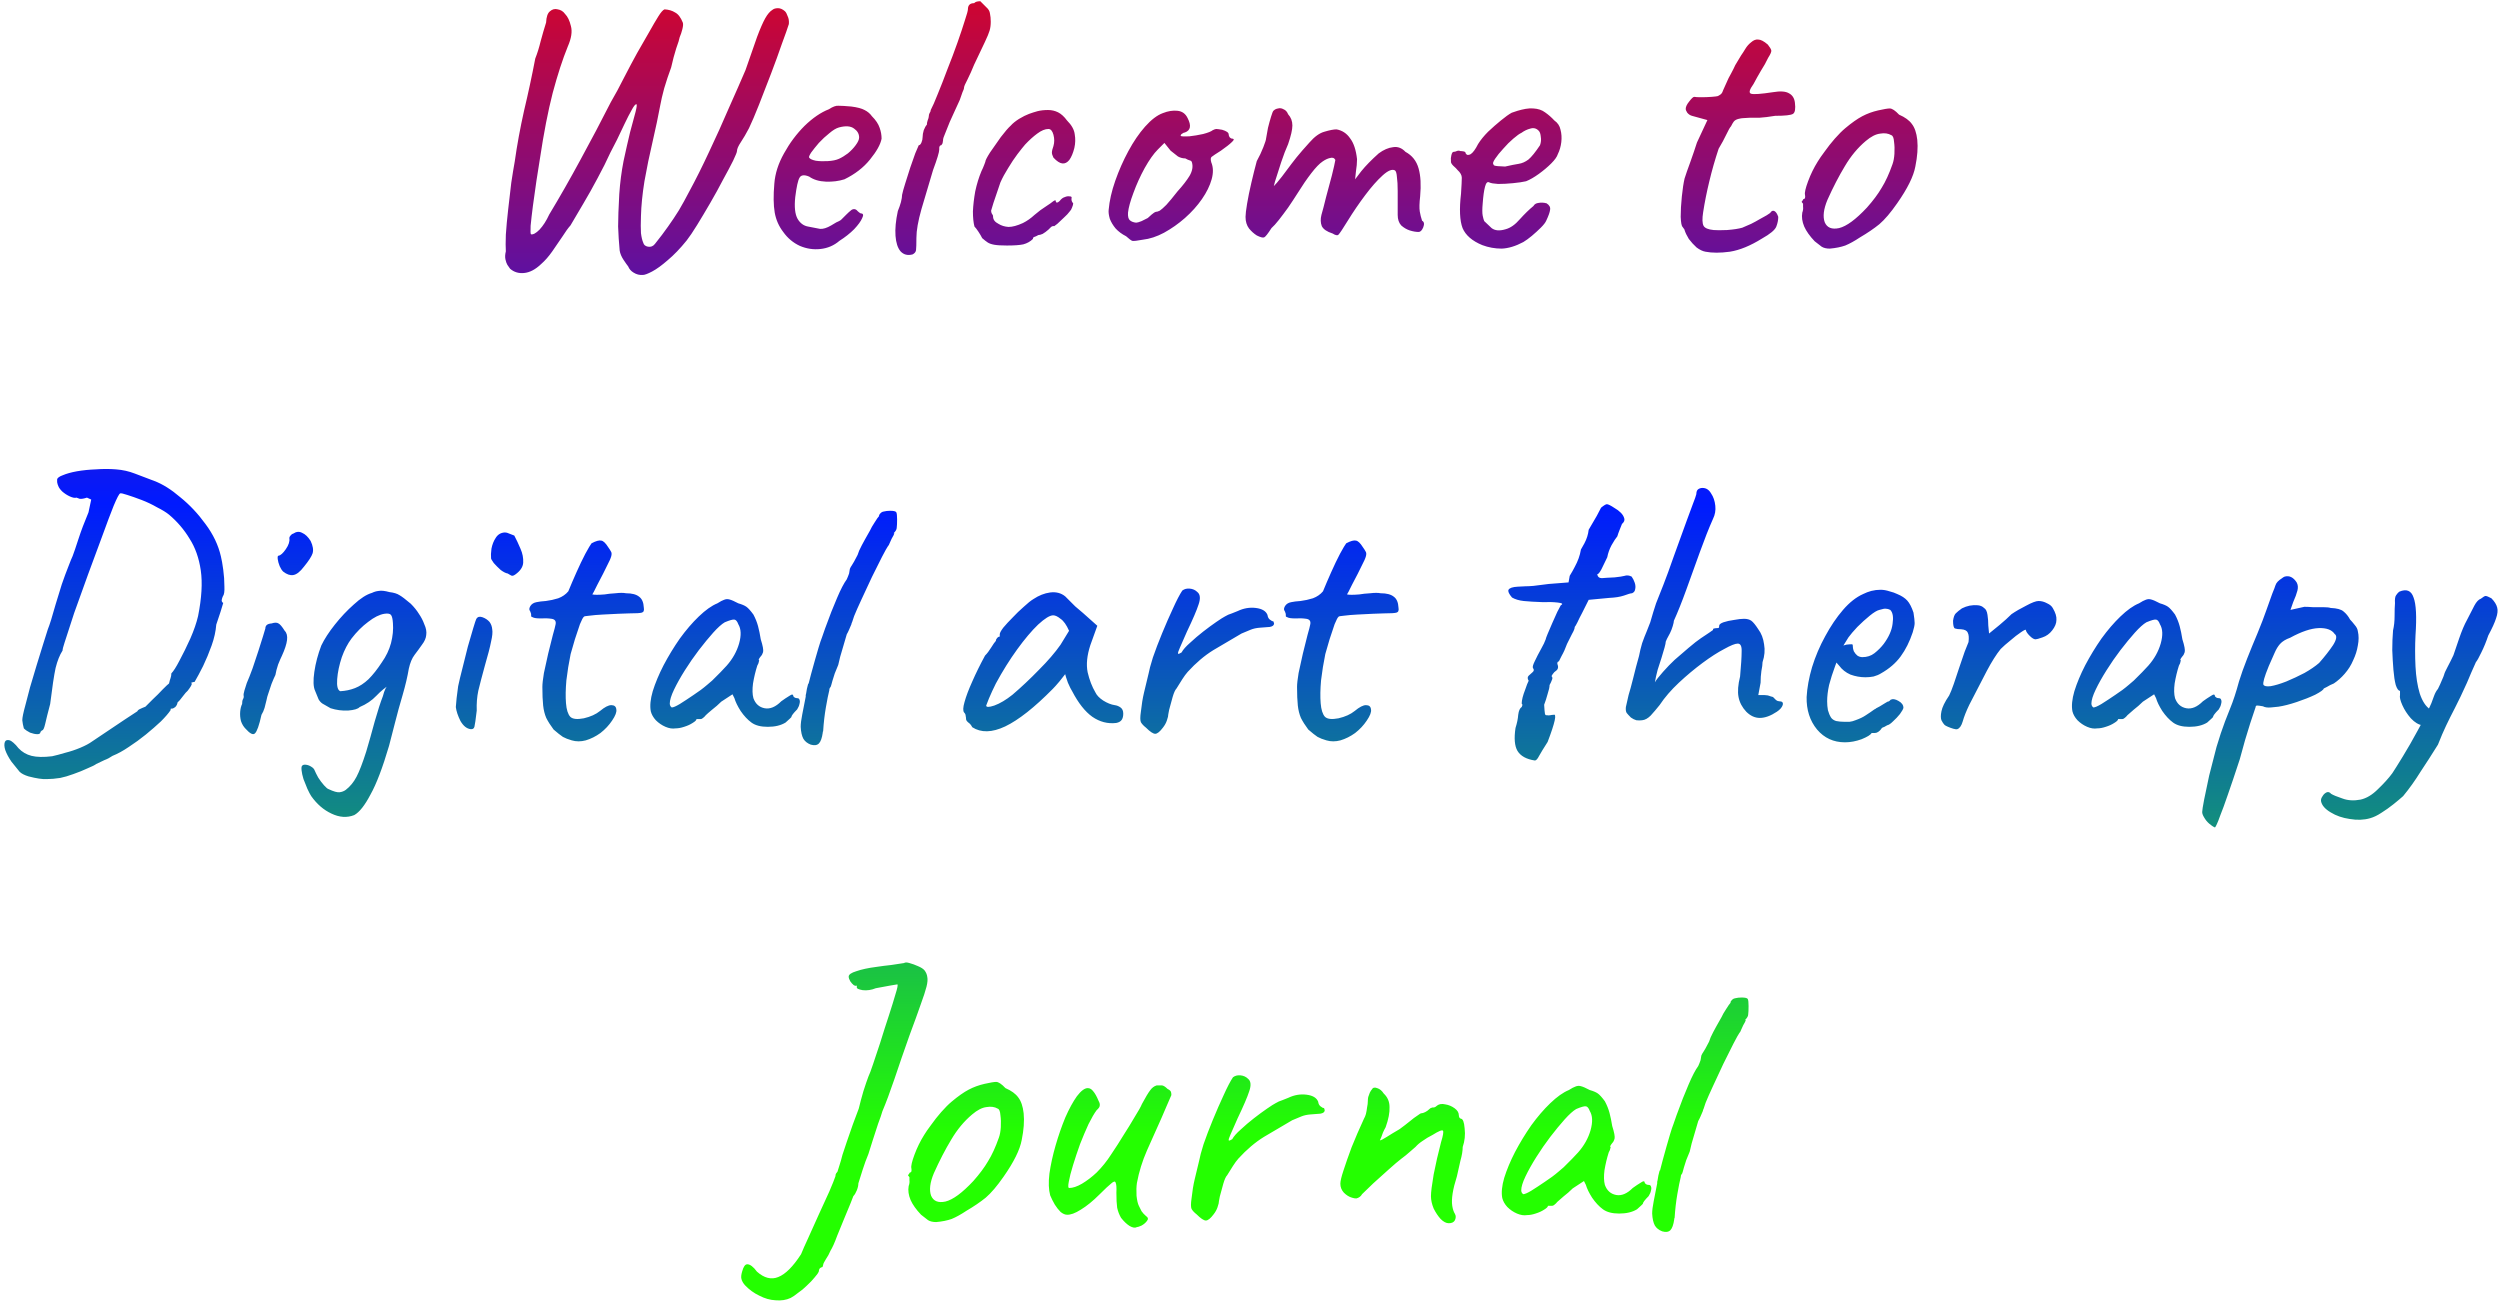 <svg width="452" height="236" viewBox="0 0 452 236" fill="none" xmlns="http://www.w3.org/2000/svg">
<path d="M116.236 49.71C115.629 49.757 115.069 49.617 114.556 49.29C114.089 49.01 113.763 48.637 113.576 48.17C113.389 47.937 113.109 47.54 112.736 46.98C112.363 46.42 112.129 45.86 112.036 45.3C111.896 43.807 111.803 42.36 111.756 40.96C111.756 39.56 111.826 37.6 111.966 35.08C112.106 33.027 112.363 31.043 112.736 29.13C113.156 27.17 113.553 25.42 113.926 23.88C114.346 22.34 114.673 21.127 114.906 20.24C115.139 19.307 115.186 18.84 115.046 18.84C114.859 18.84 114.579 19.19 114.206 19.89C113.833 20.543 113.413 21.36 112.946 22.34C112.479 23.32 112.013 24.3 111.546 25.28C111.079 26.213 110.683 26.983 110.356 27.59C109.703 29.037 108.933 30.577 108.046 32.21C107.206 33.797 106.343 35.337 105.456 36.83C104.569 38.323 103.799 39.63 103.146 40.75C102.726 41.217 102.236 41.893 101.676 42.78C101.116 43.62 100.509 44.507 99.856 45.44C99.203 46.373 98.526 47.143 97.826 47.75C96.799 48.73 95.773 49.267 94.746 49.36C93.766 49.453 92.926 49.197 92.226 48.59C92.086 48.403 91.923 48.17 91.736 47.89C91.596 47.657 91.479 47.33 91.386 46.91C91.293 46.49 91.316 46 91.456 45.44C91.409 44.787 91.409 43.783 91.456 42.43C91.549 41.03 91.689 39.513 91.876 37.88C92.063 36.2 92.249 34.59 92.436 33.05C92.669 31.51 92.879 30.227 93.066 29.2C93.486 26.213 94.046 23.157 94.746 20.03C95.493 16.903 96.169 13.753 96.776 10.58C97.149 9.647 97.476 8.597 97.756 7.43C98.083 6.217 98.409 5.097 98.736 4.07C98.783 3.043 99.016 2.367 99.436 2.04C99.856 1.667 100.323 1.55 100.836 1.69C101.396 1.783 101.839 2.063 102.166 2.53C102.633 2.997 102.983 3.72 103.216 4.7C103.496 5.68 103.309 6.917 102.656 8.41C101.723 10.697 100.813 13.497 99.926 16.81C99.086 20.077 98.316 24.043 97.616 28.71C97.429 29.83 97.219 31.16 96.986 32.7C96.753 34.24 96.543 35.733 96.356 37.18C96.169 38.627 96.029 39.84 95.936 40.82C95.889 41.8 95.913 42.313 96.006 42.36C96.379 42.453 96.893 42.173 97.546 41.52C98.199 40.82 98.783 39.91 99.296 38.79C101.209 35.617 103.099 32.303 104.966 28.85C106.879 25.35 108.699 21.897 110.426 18.49C111.219 17.137 112.013 15.667 112.806 14.08C113.646 12.447 114.439 10.953 115.186 9.6C115.979 8.2 116.703 6.94 117.356 5.82C118.009 4.653 118.569 3.697 119.036 2.95C119.503 2.203 119.876 1.783 120.156 1.69C120.903 1.737 121.533 1.923 122.046 2.25C122.606 2.53 123.073 3.137 123.446 4.07C123.539 4.303 123.516 4.7 123.376 5.26C123.236 5.82 123.073 6.31 122.886 6.73C122.839 7.057 122.629 7.733 122.256 8.76C121.929 9.787 121.626 10.93 121.346 12.19C120.879 13.45 120.459 14.71 120.086 15.97C119.759 17.183 119.526 18.187 119.386 18.98C119.013 20.987 118.546 23.203 117.986 25.63C117.426 28.01 116.936 30.39 116.516 32.77C116.143 35.103 115.933 37.203 115.886 39.07C115.839 40.377 115.839 41.403 115.886 42.15C115.979 42.897 116.119 43.48 116.306 43.9C116.399 44.273 116.679 44.507 117.146 44.6C117.659 44.693 118.079 44.53 118.406 44.11C119.339 42.943 120.133 41.893 120.786 40.96C121.486 39.98 122.139 39 122.746 38.02C123.353 36.993 123.983 35.85 124.636 34.59C125.803 32.443 126.993 30.063 128.206 27.45C129.466 24.79 130.656 22.153 131.776 19.54C132.943 16.927 133.946 14.64 134.786 12.68C135.673 10.16 136.373 8.153 136.886 6.66C137.446 5.167 137.936 4.047 138.356 3.3C138.776 2.553 139.219 2.04 139.686 1.76C139.919 1.573 140.246 1.48 140.666 1.48C141.086 1.48 141.506 1.667 141.926 2.04C142.113 2.227 142.276 2.53 142.416 2.95C142.603 3.323 142.673 3.79 142.626 4.35C142.393 5.097 141.973 6.287 141.366 7.92C140.806 9.553 140.153 11.35 139.406 13.31C138.659 15.27 137.936 17.137 137.236 18.91C136.536 20.683 135.929 22.107 135.416 23.18C134.903 24.16 134.413 25 133.946 25.7C133.479 26.4 133.246 26.937 133.246 27.31C133.246 27.497 133.013 28.08 132.546 29.06C132.079 29.993 131.473 31.137 130.726 32.49C130.026 33.843 129.256 35.243 128.416 36.69C127.576 38.137 126.783 39.467 126.036 40.68C125.289 41.893 124.659 42.827 124.146 43.48C122.979 44.927 121.836 46.117 120.716 47.05C119.643 47.983 118.709 48.66 117.916 49.08C117.123 49.5 116.563 49.71 116.236 49.71ZM151.76 43.55C150.78 44.39 149.637 44.88 148.33 45.02C147.07 45.16 145.834 44.973 144.62 44.46C143.407 43.9 142.404 43.06 141.61 41.94C140.817 40.913 140.304 39.747 140.07 38.44C139.837 37.087 139.814 35.337 140 33.19C140.14 31.37 140.724 29.55 141.75 27.73C142.777 25.863 144.014 24.207 145.46 22.76C146.954 21.313 148.424 20.31 149.87 19.75C150.57 19.283 151.154 19.073 151.62 19.12C152.134 19.12 152.904 19.167 153.93 19.26C155.004 19.4 155.797 19.61 156.31 19.89C156.87 20.17 157.314 20.543 157.64 21.01C158.34 21.71 158.807 22.41 159.04 23.11C159.274 23.763 159.39 24.417 159.39 25.07C159.204 26.097 158.504 27.357 157.29 28.85C156.124 30.297 154.584 31.487 152.67 32.42C151.644 32.747 150.524 32.887 149.31 32.84C148.097 32.793 147.094 32.49 146.3 31.93C145.414 31.557 144.83 31.627 144.55 32.14C144.27 32.607 144.014 33.773 143.78 35.64C143.594 37.413 143.734 38.72 144.2 39.56C144.667 40.353 145.297 40.82 146.09 40.96C147.024 41.147 147.747 41.287 148.26 41.38C148.82 41.427 149.497 41.217 150.29 40.75C151.037 40.283 151.504 40.027 151.69 39.98C151.877 39.887 152.017 39.793 152.11 39.7C152.25 39.56 152.554 39.257 153.02 38.79C153.347 38.463 153.604 38.23 153.79 38.09C153.977 37.903 154.187 37.81 154.42 37.81C154.654 37.81 154.864 37.927 155.05 38.16C155.237 38.347 155.424 38.487 155.61 38.58C156.077 38.58 156.17 38.86 155.89 39.42C155.657 39.98 155.167 40.657 154.42 41.45C153.674 42.197 152.787 42.897 151.76 43.55ZM151.69 28.71C152.204 28.477 152.74 28.15 153.3 27.73C153.86 27.263 154.327 26.773 154.7 26.26C155.12 25.7 155.33 25.233 155.33 24.86C155.33 24.207 155.027 23.67 154.42 23.25C153.814 22.783 152.904 22.713 151.69 23.04C151.177 23.18 150.594 23.53 149.94 24.09C149.287 24.603 148.657 25.187 148.05 25.84C147.49 26.493 147.024 27.077 146.65 27.59C146.324 28.103 146.207 28.407 146.3 28.5C146.44 28.733 146.837 28.92 147.49 29.06C148.144 29.153 148.867 29.177 149.66 29.13C150.5 29.083 151.177 28.943 151.69 28.71ZM164.988 46C164.101 46.233 163.378 46.047 162.818 45.44C162.304 44.833 162.001 43.9 161.908 42.64C161.814 41.38 161.954 39.887 162.328 38.16C162.561 37.6 162.748 37.063 162.888 36.55C163.028 35.99 163.098 35.547 163.098 35.22C163.191 34.753 163.378 34.077 163.658 33.19C163.938 32.257 164.241 31.3 164.568 30.32C164.894 29.34 165.198 28.477 165.478 27.73C165.804 26.937 166.014 26.447 166.108 26.26C166.294 26.26 166.458 26.097 166.598 25.77C166.738 25.443 166.808 25.117 166.808 24.79C166.808 24.417 166.878 23.997 167.018 23.53C167.204 23.063 167.391 22.737 167.578 22.55C167.578 22.317 167.624 22.06 167.718 21.78C167.858 21.453 167.928 21.197 167.928 21.01C167.928 20.823 167.974 20.637 168.068 20.45C168.208 20.263 168.278 20.077 168.278 19.89C168.604 19.283 169.024 18.327 169.538 17.02C170.098 15.667 170.681 14.173 171.288 12.54C171.941 10.907 172.548 9.297 173.108 7.71C173.668 6.123 174.111 4.793 174.438 3.72C174.811 2.6 174.998 1.923 174.998 1.69C174.998 1.317 175.091 1.037 175.278 0.85C175.464 0.663 175.744 0.57 176.118 0.57C176.258 0.43 176.421 0.337 176.608 0.29C176.841 0.243 177.051 0.22 177.238 0.22C177.238 0.22 177.331 0.313 177.518 0.5C177.704 0.687 177.984 0.967 178.358 1.34C178.731 1.667 178.941 2.04 178.988 2.46C179.081 2.88 179.128 3.37 179.128 3.93C179.128 4.537 179.058 5.073 178.918 5.54C178.778 6.007 178.498 6.683 178.078 7.57C177.658 8.457 177.004 9.833 176.118 11.7C175.744 12.633 175.348 13.52 174.928 14.36C174.508 15.153 174.298 15.643 174.298 15.83C174.298 16.017 174.204 16.297 174.018 16.67C173.878 17.043 173.714 17.51 173.528 18.07C173.341 18.443 173.084 19.003 172.758 19.75C172.431 20.45 172.081 21.22 171.708 22.06C171.381 22.853 171.101 23.553 170.868 24.16C170.634 24.72 170.518 25.047 170.518 25.14C170.518 25.327 170.494 25.513 170.448 25.7C170.448 25.887 170.354 26.073 170.168 26.26C169.981 26.26 169.864 26.4 169.818 26.68C169.818 26.913 169.818 27.03 169.818 27.03C169.818 27.497 169.444 28.733 168.698 30.74C167.951 33.307 167.251 35.663 166.598 37.81C165.991 39.957 165.688 41.683 165.688 42.99C165.688 44.11 165.664 44.857 165.618 45.23C165.571 45.557 165.361 45.813 164.988 46ZM182.064 44.39C181.037 44.39 180.267 44.343 179.754 44.25C179.241 44.157 178.844 44.017 178.564 43.83C178.284 43.643 177.957 43.387 177.584 43.06C177.397 42.687 177.164 42.29 176.884 41.87C176.604 41.45 176.371 41.147 176.184 40.96C175.997 40.26 175.904 39.35 175.904 38.23C175.951 37.11 176.091 35.897 176.324 34.59C176.604 33.283 176.977 32.07 177.444 30.95C177.631 30.577 177.794 30.203 177.934 29.83C178.074 29.457 178.144 29.27 178.144 29.27C178.144 29.037 178.424 28.477 178.984 27.59C179.591 26.703 180.244 25.77 180.944 24.79C181.691 23.81 182.297 23.11 182.764 22.69C183.091 22.317 183.581 21.92 184.234 21.5C184.934 21.08 185.541 20.777 186.054 20.59C186.567 20.403 187.081 20.24 187.594 20.1C188.154 19.96 188.784 19.89 189.484 19.89C190.137 19.89 190.744 20.03 191.304 20.31C191.864 20.59 192.401 21.08 192.914 21.78C193.754 22.62 194.221 23.46 194.314 24.3C194.454 25.093 194.431 25.91 194.244 26.75C194.011 27.683 193.707 28.407 193.334 28.92C192.961 29.387 192.541 29.597 192.074 29.55C191.607 29.503 191.071 29.153 190.464 28.5C190.277 28.127 190.184 27.823 190.184 27.59C190.184 27.31 190.277 26.913 190.464 26.4C190.651 25.747 190.651 25.07 190.464 24.37C190.277 23.67 189.974 23.32 189.554 23.32C188.947 23.32 188.271 23.6 187.524 24.16C186.824 24.673 186.101 25.327 185.354 26.12C185.027 26.493 184.561 27.077 183.954 27.87C183.394 28.617 182.834 29.457 182.274 30.39C181.714 31.277 181.247 32.14 180.874 32.98C180.361 34.52 179.941 35.757 179.614 36.69C179.334 37.623 179.194 38.09 179.194 38.09C179.194 38.277 179.241 38.463 179.334 38.65C179.474 38.79 179.544 38.953 179.544 39.14C179.544 39.7 179.871 40.143 180.524 40.47C181.037 40.797 181.644 40.983 182.344 41.03C183.044 41.03 183.907 40.797 184.934 40.33C185.681 39.957 186.381 39.467 187.034 38.86C187.734 38.253 188.457 37.717 189.204 37.25C189.717 36.923 190.114 36.643 190.394 36.41C190.721 36.177 190.884 36.153 190.884 36.34C190.884 36.527 190.954 36.62 191.094 36.62C191.234 36.62 191.397 36.527 191.584 36.34C191.864 35.967 192.167 35.733 192.494 35.64C192.821 35.5 193.101 35.453 193.334 35.5C193.614 35.5 193.754 35.57 193.754 35.71C193.661 36.13 193.754 36.48 194.034 36.76C194.034 36.947 193.964 37.203 193.824 37.53C193.731 37.81 193.591 38.043 193.404 38.23C193.171 38.557 192.821 38.93 192.354 39.35C191.934 39.77 191.537 40.143 191.164 40.47C190.791 40.75 190.604 40.89 190.604 40.89C190.417 40.843 190.231 40.89 190.044 41.03C189.904 41.17 189.741 41.333 189.554 41.52C189.181 41.847 188.831 42.103 188.504 42.29C188.177 42.43 187.921 42.5 187.734 42.5C187.407 42.687 187.151 42.803 186.964 42.85C186.824 42.897 186.754 43.013 186.754 43.2C186.287 43.667 185.704 43.993 185.004 44.18C184.351 44.32 183.371 44.39 182.064 44.39ZM206.605 43.34C205.625 43.527 204.995 43.597 204.715 43.55C204.482 43.457 204.108 43.177 203.595 42.71C202.848 42.337 202.218 41.87 201.705 41.31C201.238 40.75 200.888 40.167 200.655 39.56C200.468 38.907 200.398 38.37 200.445 37.95C200.585 36.317 200.982 34.567 201.635 32.7C202.288 30.833 203.082 29.037 204.015 27.31C204.948 25.583 205.952 24.113 207.025 22.9C208.145 21.64 209.218 20.823 210.245 20.45C211.178 20.077 212.065 19.937 212.905 20.03C213.745 20.123 214.352 20.567 214.725 21.36C215.425 22.713 215.262 23.577 214.235 23.95C214.095 23.95 213.932 24.02 213.745 24.16C213.558 24.253 213.465 24.393 213.465 24.58C213.652 24.673 214.165 24.697 215.005 24.65C215.845 24.557 216.685 24.417 217.525 24.23C218.412 23.997 218.995 23.763 219.275 23.53C219.555 23.39 219.765 23.32 219.905 23.32C220.045 23.32 220.395 23.367 220.955 23.46C221.748 23.693 222.145 23.973 222.145 24.3C222.145 24.487 222.215 24.673 222.355 24.86C222.495 25 222.658 25.07 222.845 25.07C223.172 25.117 223.125 25.327 222.705 25.7C222.332 26.073 221.678 26.587 220.745 27.24C219.858 27.8 219.298 28.173 219.065 28.36C218.878 28.5 218.855 28.827 218.995 29.34C219.368 30.227 219.392 31.253 219.065 32.42C218.738 33.587 218.155 34.777 217.315 35.99C216.475 37.203 215.448 38.347 214.235 39.42C213.068 40.447 211.808 41.333 210.455 42.08C209.148 42.78 207.865 43.2 206.605 43.34ZM205.415 40.26C205.602 40.26 205.928 40.167 206.395 39.98C206.862 39.747 207.235 39.56 207.515 39.42C207.702 39.233 207.935 39.023 208.215 38.79C208.542 38.51 208.798 38.347 208.985 38.3C209.172 38.3 209.405 38.23 209.685 38.09C209.965 37.903 210.362 37.553 210.875 37.04C211.388 36.48 212.065 35.663 212.905 34.59C213.838 33.563 214.562 32.63 215.075 31.79C215.588 30.903 215.728 30.087 215.495 29.34C215.448 29.153 215.308 29.037 215.075 28.99C214.888 28.943 214.632 28.827 214.305 28.64C213.838 28.64 213.395 28.523 212.975 28.29C212.602 28.01 212.158 27.66 211.645 27.24L210.525 25.84L209.335 27.03C208.588 27.777 207.795 28.897 206.955 30.39C206.162 31.837 205.485 33.33 204.925 34.87C204.365 36.363 204.038 37.553 203.945 38.44C203.898 39.14 204.015 39.607 204.295 39.84C204.575 40.073 204.948 40.213 205.415 40.26ZM227.223 42.57C226.709 42.243 226.243 41.823 225.823 41.31C225.403 40.75 225.193 40.05 225.193 39.21C225.193 38.743 225.286 37.95 225.473 36.83C225.659 35.71 225.916 34.45 226.243 33.05C226.569 31.65 226.896 30.343 227.223 29.13C227.689 28.29 228.086 27.45 228.413 26.61C228.739 25.77 228.903 25.257 228.903 25.07C228.996 24.51 229.113 23.857 229.253 23.11C229.439 22.363 229.626 21.687 229.813 21.08C229.999 20.473 230.139 20.123 230.233 20.03C230.466 19.797 230.746 19.657 231.073 19.61C231.399 19.517 231.726 19.563 232.053 19.75C232.426 19.89 232.706 20.193 232.893 20.66C233.406 21.22 233.663 21.897 233.663 22.69C233.663 23.437 233.406 24.557 232.893 26.05C232.473 26.983 232.053 28.08 231.633 29.34C231.213 30.6 230.839 31.767 230.513 32.84C230.233 33.867 230.069 34.567 230.023 34.94L228.623 35.36C229.416 34.613 230.163 33.843 230.863 33.05C231.563 32.21 232.076 31.557 232.403 31.09C233.196 30.017 233.873 29.13 234.433 28.43C235.039 27.683 235.809 26.797 236.743 25.77C237.676 24.697 238.586 24.043 239.473 23.81C240.406 23.53 241.129 23.39 241.643 23.39C242.669 23.577 243.486 24.113 244.093 25C244.746 25.84 245.166 27.1 245.353 28.78C245.353 29.433 245.283 30.203 245.143 31.09C245.049 31.977 245.003 32.42 245.003 32.42C245.003 32.42 245.376 31.93 246.123 30.95C246.916 29.97 247.966 28.897 249.273 27.73C250.159 27.077 251.023 26.703 251.863 26.61C252.703 26.47 253.449 26.75 254.103 27.45C255.316 28.103 256.109 29.107 256.483 30.46C256.856 31.767 256.949 33.447 256.763 35.5C256.623 36.713 256.599 37.623 256.693 38.23C256.786 38.79 256.926 39.35 257.113 39.91C257.486 40.097 257.556 40.493 257.323 41.1C257.089 41.66 256.809 41.94 256.483 41.94C256.016 41.94 255.479 41.847 254.873 41.66C254.313 41.473 253.799 41.17 253.333 40.75C252.913 40.283 252.703 39.653 252.703 38.86V34.52C252.703 33.493 252.656 32.653 252.563 32C252.516 31.347 252.399 30.95 252.213 30.81C251.699 30.53 250.953 30.833 249.973 31.72C248.993 32.607 247.943 33.797 246.823 35.29C245.703 36.783 244.653 38.323 243.673 39.91C242.786 41.357 242.226 42.197 241.993 42.43C241.806 42.617 241.456 42.547 240.943 42.22C239.916 41.893 239.263 41.45 238.983 40.89C238.749 40.283 238.726 39.607 238.913 38.86C239.146 38.067 239.426 36.993 239.753 35.64C240.126 34.287 240.476 32.98 240.803 31.72C241.129 30.413 241.339 29.48 241.433 28.92C241.246 28.547 240.919 28.43 240.453 28.57C240.033 28.663 239.589 28.873 239.123 29.2C238.563 29.573 237.886 30.273 237.093 31.3C236.299 32.327 235.483 33.517 234.643 34.87C234.083 35.757 233.499 36.643 232.893 37.53C232.286 38.37 231.726 39.117 231.213 39.77C230.699 40.423 230.256 40.913 229.883 41.24C229.229 42.267 228.786 42.827 228.553 42.92C228.319 43.013 227.876 42.897 227.223 42.57ZM268.003 44.32C266.183 43.573 264.993 42.547 264.433 41.24C263.919 39.887 263.826 37.81 264.153 35.01C264.246 33.563 264.293 32.607 264.293 32.14C264.293 31.673 264.036 31.207 263.523 30.74C263.383 30.553 263.126 30.297 262.753 29.97C262.426 29.643 262.286 29.363 262.333 29.13C262.286 28.803 262.309 28.453 262.403 28.08C262.496 27.66 262.636 27.45 262.823 27.45C263.009 27.45 263.196 27.403 263.383 27.31C263.616 27.217 263.826 27.217 264.013 27.31C264.199 27.31 264.409 27.333 264.643 27.38C264.876 27.427 264.993 27.543 264.993 27.73C265.179 28.057 265.483 28.103 265.903 27.87C266.323 27.59 266.766 26.983 267.233 26.05C267.699 25.303 268.306 24.557 269.053 23.81C269.846 23.063 270.616 22.387 271.363 21.78C272.156 21.127 272.809 20.66 273.323 20.38C273.556 20.287 273.906 20.17 274.373 20.03C274.839 19.89 275.329 19.773 275.843 19.68C276.403 19.587 276.869 19.563 277.243 19.61C278.083 19.657 278.783 19.89 279.343 20.31C279.949 20.73 280.509 21.22 281.023 21.78C281.629 22.2 282.003 22.76 282.143 23.46C282.329 24.16 282.376 24.907 282.283 25.7C282.189 26.493 281.979 27.217 281.653 27.87C281.513 28.337 281.116 28.897 280.463 29.55C279.809 30.203 279.063 30.833 278.223 31.44C277.383 32.047 276.613 32.49 275.913 32.77C275.306 32.91 274.513 33.027 273.533 33.12C272.599 33.213 271.713 33.26 270.873 33.26C270.079 33.213 269.543 33.12 269.263 32.98C268.936 32.793 268.679 33.05 268.493 33.75C268.306 34.45 268.166 35.453 268.073 36.76C267.979 37.787 267.979 38.533 268.073 39C268.166 39.467 268.259 39.793 268.353 39.98C268.679 40.307 269.123 40.727 269.683 41.24C270.289 41.707 271.129 41.777 272.203 41.45C273.089 41.217 273.953 40.61 274.793 39.63C275.679 38.65 276.496 37.857 277.243 37.25C277.429 36.923 277.733 36.737 278.153 36.69C278.619 36.597 279.109 36.62 279.623 36.76C280.136 37.087 280.346 37.483 280.253 37.95C280.206 38.37 279.973 39.023 279.553 39.91C279.413 40.237 279.086 40.657 278.573 41.17C278.106 41.637 277.569 42.127 276.963 42.64C276.403 43.107 275.889 43.48 275.423 43.76C274.023 44.507 272.716 44.903 271.503 44.95C270.289 44.95 269.123 44.74 268.003 44.32ZM272.133 30.11C273.159 29.877 273.976 29.713 274.583 29.62C275.189 29.527 275.773 29.27 276.333 28.85C276.893 28.383 277.593 27.52 278.433 26.26C278.619 25.747 278.666 25.233 278.573 24.72C278.526 24.207 278.409 23.857 278.223 23.67C277.803 23.203 277.289 23.063 276.683 23.25C276.123 23.39 275.586 23.647 275.073 24.02C274.746 24.16 274.256 24.51 273.603 25.07C272.996 25.583 272.389 26.19 271.783 26.89C271.176 27.543 270.686 28.15 270.313 28.71C269.939 29.27 269.846 29.597 270.033 29.69C269.939 29.877 270.196 29.993 270.803 30.04C271.456 30.087 271.899 30.11 272.133 30.11ZM308.349 45.51C307.836 45.417 307.299 45.16 306.739 44.74C306.226 44.273 305.759 43.76 305.339 43.2C304.966 42.593 304.709 42.057 304.569 41.59C304.569 41.497 304.499 41.38 304.359 41.24C304.266 41.1 304.219 41.03 304.219 41.03C304.033 40.89 303.916 40.283 303.869 39.21C303.869 38.09 303.939 36.853 304.079 35.5C304.219 34.147 304.383 33.073 304.569 32.28C304.803 31.533 305.153 30.53 305.619 29.27C306.086 27.963 306.483 26.797 306.809 25.77L308.699 21.71L305.899 20.94C305.573 20.847 305.293 20.66 305.059 20.38C304.873 20.1 304.779 19.867 304.779 19.68C304.779 19.307 304.989 18.863 305.409 18.35C305.829 17.79 306.133 17.51 306.319 17.51C306.553 17.557 306.973 17.58 307.579 17.58C308.233 17.58 308.863 17.557 309.469 17.51C310.076 17.463 310.449 17.417 310.589 17.37C310.776 17.277 310.963 17.16 311.149 17.02C311.336 16.833 311.476 16.577 311.569 16.25C311.803 15.737 312.013 15.27 312.199 14.85C312.386 14.383 312.643 13.87 312.969 13.31C313.296 12.703 313.553 12.19 313.739 11.77C313.973 11.35 314.323 10.767 314.789 10.02C315.023 9.693 315.279 9.297 315.559 8.83C315.839 8.363 316.189 7.967 316.609 7.64C317.029 7.267 317.449 7.103 317.869 7.15C318.336 7.15 318.919 7.453 319.619 8.06C319.993 8.527 320.203 8.877 320.249 9.11C320.296 9.343 320.109 9.787 319.689 10.44C319.316 11.233 318.873 12.027 318.359 12.82C317.893 13.613 317.449 14.407 317.029 15.2C316.283 16.227 316.143 16.81 316.609 16.95C317.076 17.09 318.383 16.997 320.529 16.67C321.883 16.437 322.863 16.507 323.469 16.88C324.076 17.207 324.426 17.767 324.519 18.56C324.659 19.68 324.543 20.357 324.169 20.59C323.796 20.823 322.723 20.94 320.949 20.94C319.829 21.127 318.873 21.243 318.079 21.29C317.286 21.29 316.703 21.29 316.329 21.29C315.723 21.337 315.326 21.36 315.139 21.36C314.953 21.36 314.673 21.407 314.299 21.5C313.926 21.593 313.646 21.757 313.459 21.99C313.319 22.177 313.156 22.457 312.969 22.83C312.783 23.017 312.503 23.507 312.129 24.3C311.756 25.093 311.289 25.957 310.729 26.89C310.076 28.85 309.516 30.81 309.049 32.77C308.583 34.683 308.209 36.55 307.929 38.37C307.743 39.537 307.766 40.353 307.999 40.82C308.233 41.24 308.839 41.497 309.819 41.59C310.333 41.637 311.149 41.637 312.269 41.59C313.436 41.497 314.346 41.357 314.999 41.17C315.513 40.937 316.049 40.703 316.609 40.47C317.169 40.19 317.683 39.91 318.149 39.63C318.569 39.397 318.989 39.163 319.409 38.93C319.829 38.65 320.039 38.51 320.039 38.51C320.273 38.137 320.529 38.02 320.809 38.16C321.089 38.3 321.323 38.65 321.509 39.21C321.509 39.77 321.393 40.353 321.159 40.96C320.926 41.567 320.063 42.29 318.569 43.13C316.469 44.437 314.533 45.23 312.759 45.51C311.033 45.743 309.563 45.743 308.349 45.51ZM330.823 44.95C330.216 44.95 329.726 44.833 329.353 44.6C329.026 44.367 328.606 44.04 328.093 43.62C327.206 42.687 326.576 41.8 326.203 40.96C325.83 40.073 325.713 39.233 325.853 38.44C325.993 38.067 326.04 37.717 325.993 37.39C325.993 37.017 325.993 36.83 325.993 36.83C325.76 36.597 325.69 36.457 325.783 36.41C325.876 36.317 325.97 36.177 326.063 35.99C326.343 35.99 326.436 35.733 326.343 35.22C326.25 34.847 326.436 34.03 326.903 32.77C327.37 31.51 327.953 30.32 328.653 29.2C328.933 28.733 329.353 28.127 329.913 27.38C330.473 26.587 331.08 25.817 331.733 25.07C332.433 24.277 333.063 23.647 333.623 23.18C334.79 22.2 335.816 21.477 336.703 21.01C337.59 20.543 338.546 20.193 339.573 19.96C340.6 19.727 341.3 19.61 341.673 19.61C342.093 19.61 342.653 19.983 343.353 20.73C344.426 21.197 345.196 21.757 345.663 22.41C346.176 23.063 346.503 24.02 346.643 25.28C346.783 26.68 346.666 28.29 346.293 30.11C345.966 31.883 344.87 34.1 343.003 36.76C341.836 38.44 340.763 39.7 339.783 40.54C338.803 41.333 337.636 42.127 336.283 42.92C335.303 43.573 334.416 44.063 333.623 44.39C332.83 44.67 331.896 44.857 330.823 44.95ZM337.543 37.53C338.663 36.27 339.55 35.08 340.203 33.96C340.903 32.84 341.556 31.417 342.163 29.69C342.35 29.177 342.466 28.547 342.513 27.8C342.56 27.007 342.536 26.283 342.443 25.63C342.396 24.93 342.233 24.533 341.953 24.44C341.393 24.113 340.716 24.02 339.923 24.16C339.13 24.253 338.266 24.697 337.333 25.49C335.886 26.703 334.626 28.22 333.553 30.04C332.48 31.813 331.43 33.843 330.403 36.13C329.703 37.81 329.54 39.163 329.913 40.19C330.333 41.17 331.196 41.52 332.503 41.24C333.856 40.913 335.536 39.677 337.543 37.53ZM10.891 140.65C10.004 140.79 9.187 140.86 8.441 140.86C7.694 140.907 6.597 140.743 5.151 140.37C4.404 140.137 3.867 139.857 3.541 139.53C3.261 139.203 2.771 138.597 2.071 137.71C1.557 136.963 1.184 136.263 0.951 135.61C0.764 135.003 0.741 134.513 0.881 134.14C1.021 133.813 1.324 133.72 1.791 133.86C1.931 133.907 2.141 134.047 2.421 134.28C2.747 134.56 3.051 134.887 3.331 135.26C3.984 135.96 4.777 136.427 5.711 136.66C6.644 136.893 7.881 136.917 9.421 136.73C10.074 136.59 10.867 136.38 11.801 136.1C12.734 135.867 13.644 135.563 14.531 135.19C15.417 134.817 16.117 134.443 16.631 134.07C19.104 132.39 21.087 131.06 22.581 130.08C24.074 129.1 24.821 128.61 24.821 128.61C24.914 128.423 25.077 128.283 25.311 128.19C25.591 128.05 25.917 127.91 26.291 127.77C26.571 127.49 27.014 127.047 27.621 126.44C28.274 125.833 28.881 125.227 29.441 124.62C30.047 124.013 30.421 123.663 30.561 123.57C30.654 123.15 30.747 122.823 30.841 122.59C30.934 122.31 30.981 122.03 30.981 121.75C31.354 121.377 31.844 120.607 32.451 119.44C33.104 118.227 33.757 116.897 34.411 115.45C35.064 113.957 35.531 112.603 35.811 111.39C36.464 108.123 36.627 105.37 36.301 103.13C35.974 100.89 35.297 98.977 34.271 97.39C33.291 95.757 32.054 94.31 30.561 93.05C30.047 92.63 29.324 92.187 28.391 91.72C27.504 91.207 26.571 90.763 25.591 90.39C24.611 90.017 23.747 89.713 23.001 89.48C22.301 89.247 21.881 89.153 21.741 89.2C21.554 89.247 21.157 89.993 20.551 91.44C19.991 92.84 19.314 94.637 18.521 96.83C17.727 99.023 16.864 101.357 15.931 103.83C15.044 106.303 14.204 108.637 13.411 110.83C13.131 111.717 12.827 112.65 12.501 113.63C12.174 114.61 11.894 115.473 11.661 116.22C11.427 116.92 11.311 117.387 11.311 117.62C10.797 118.413 10.377 119.463 10.051 120.77C9.771 122.077 9.444 124.247 9.071 127.28C8.651 128.867 8.347 130.08 8.161 130.92C7.974 131.713 7.787 132.087 7.601 132.04C7.601 132.04 7.577 132.063 7.531 132.11C7.531 132.11 7.461 132.18 7.321 132.32C7.321 132.6 7.134 132.74 6.761 132.74C6.387 132.74 5.944 132.647 5.431 132.46C4.964 132.227 4.591 131.97 4.311 131.69C4.171 131.177 4.077 130.687 4.031 130.22C4.031 129.753 4.217 128.843 4.591 127.49C4.824 126.603 5.104 125.53 5.431 124.27C5.804 122.963 6.201 121.633 6.621 120.28C7.041 118.88 7.437 117.597 7.811 116.43C8.184 115.263 8.464 114.377 8.651 113.77C8.977 112.977 9.444 111.483 10.051 109.29C10.424 108.077 10.797 106.863 11.171 105.65C11.591 104.437 11.987 103.363 12.361 102.43C12.734 101.45 12.991 100.82 13.131 100.54C13.364 99.933 13.714 98.907 14.181 97.46C14.647 96.013 15.254 94.403 16.001 92.63L16.491 90.32L15.721 89.97C15.161 90.157 14.717 90.227 14.391 90.18C14.111 90.087 13.924 90.017 13.831 89.97C13.551 90.063 13.154 89.993 12.641 89.76C12.127 89.527 11.661 89.223 11.241 88.85C10.867 88.477 10.634 88.15 10.541 87.87C10.447 87.683 10.377 87.45 10.331 87.17C10.331 86.843 10.331 86.68 10.331 86.68C10.377 86.4 10.727 86.143 11.381 85.91C12.034 85.63 12.874 85.397 13.901 85.21C14.974 85.023 16.117 84.907 17.331 84.86C18.591 84.767 19.804 84.767 20.971 84.86C22.184 84.953 23.327 85.21 24.401 85.63C25.474 86.05 26.641 86.493 27.901 86.96C29.394 87.52 30.957 88.5 32.591 89.9C34.271 91.253 35.787 92.863 37.141 94.73C38.541 96.597 39.474 98.557 39.941 100.61C40.081 101.17 40.221 101.963 40.361 102.99C40.501 104.017 40.571 105.02 40.571 106C40.617 106.933 40.524 107.54 40.291 107.82C40.197 108.007 40.127 108.24 40.081 108.52C40.081 108.753 40.174 108.917 40.361 109.01C40.314 109.15 40.151 109.687 39.871 110.62C39.591 111.507 39.334 112.277 39.101 112.93C39.007 114.143 38.727 115.403 38.261 116.71C37.794 118.017 37.281 119.253 36.721 120.42C36.161 121.54 35.647 122.497 35.181 123.29C34.994 123.29 34.807 123.337 34.621 123.43C34.481 123.477 34.504 123.523 34.691 123.57C34.691 123.803 34.434 124.247 33.921 124.9C33.734 125.04 33.431 125.39 33.011 125.95C32.637 126.463 32.334 126.813 32.101 127C32.054 127.327 31.914 127.607 31.681 127.84C31.447 128.027 31.237 128.12 31.051 128.12C31.051 128.12 31.004 128.12 30.911 128.12C30.864 128.12 30.841 128.213 30.841 128.4C30.467 128.96 29.884 129.637 29.091 130.43C28.297 131.177 27.387 131.97 26.361 132.81C25.381 133.603 24.354 134.35 23.281 135.05C22.254 135.75 21.274 136.287 20.341 136.66C19.874 136.987 19.384 137.243 18.871 137.43C18.357 137.663 17.867 137.897 17.401 138.13C17.167 138.317 16.654 138.573 15.861 138.9C15.067 139.273 14.204 139.623 13.271 139.95C12.384 140.277 11.591 140.51 10.891 140.65ZM44.405 131.76C44.031 131.387 43.751 130.92 43.565 130.36C43.425 129.8 43.378 129.24 43.425 128.68C43.471 128.12 43.588 127.653 43.775 127.28C43.775 126.907 43.821 126.627 43.915 126.44C44.055 126.207 44.101 125.997 44.055 125.81C44.008 125.623 44.055 125.297 44.195 124.83C44.335 124.363 44.475 123.92 44.615 123.5C44.941 122.753 45.291 121.867 45.665 120.84C46.038 119.767 46.388 118.717 46.715 117.69C47.041 116.663 47.321 115.777 47.555 115.03C47.788 114.283 47.928 113.817 47.975 113.63C47.975 113.07 48.348 112.767 49.095 112.72C49.655 112.533 50.075 112.533 50.355 112.72C50.635 112.86 51.008 113.303 51.475 114.05C51.848 114.423 51.988 114.983 51.895 115.73C51.801 116.477 51.498 117.41 50.985 118.53C50.798 118.903 50.565 119.44 50.285 120.14C50.051 120.84 49.888 121.47 49.795 122.03C49.608 122.403 49.375 122.94 49.095 123.64C48.861 124.293 48.651 124.923 48.465 125.53C48.371 125.763 48.278 126.113 48.185 126.58C48.091 127 47.975 127.467 47.835 127.98C47.695 128.447 47.508 128.867 47.275 129.24C46.855 131.153 46.458 132.273 46.085 132.6C45.758 132.927 45.198 132.647 44.405 131.76ZM51.195 103.34C50.961 103.107 50.751 102.78 50.565 102.36C50.378 101.893 50.261 101.473 50.215 101.1C50.168 100.68 50.215 100.47 50.355 100.47C50.728 100.423 51.171 100.027 51.685 99.28C52.198 98.533 52.408 97.88 52.315 97.32C52.315 97.133 52.385 96.97 52.525 96.83C52.665 96.643 52.828 96.527 53.015 96.48C53.575 96.107 54.111 96.06 54.625 96.34C55.185 96.573 55.698 97.063 56.165 97.81C56.585 98.697 56.701 99.443 56.515 100.05C56.328 100.61 55.815 101.403 54.975 102.43C54.275 103.363 53.621 103.877 53.015 103.97C52.455 104.063 51.848 103.853 51.195 103.34ZM64.041 147.37C62.735 147.883 61.358 147.79 59.911 147.09C58.511 146.437 57.298 145.387 56.271 143.94C56.085 143.66 55.851 143.217 55.571 142.61C55.338 142.05 55.105 141.467 54.871 140.86C54.685 140.253 54.568 139.717 54.521 139.25C54.475 138.783 54.521 138.503 54.661 138.41C54.801 138.27 55.035 138.223 55.361 138.27C55.688 138.317 55.991 138.433 56.271 138.62C56.598 138.807 56.808 139.04 56.901 139.32C57.041 139.647 57.251 140.067 57.531 140.58C57.858 141.093 58.208 141.56 58.581 141.98C58.955 142.4 59.235 142.633 59.421 142.68C60.308 143.1 60.961 143.287 61.381 143.24C61.801 143.193 62.175 143.053 62.501 142.82C63.295 142.213 63.948 141.42 64.461 140.44C64.975 139.46 65.558 137.943 66.211 135.89C66.725 134.163 67.238 132.343 67.751 130.43C68.311 128.47 68.801 126.953 69.221 125.88C69.361 125.32 69.525 124.853 69.711 124.48C69.945 124.06 70.155 123.757 70.341 123.57H70.761C69.735 124.223 68.825 124.97 68.031 125.81C67.238 126.65 66.235 127.327 65.021 127.84C64.741 128.167 64.041 128.377 62.921 128.47C61.848 128.517 60.798 128.377 59.771 128.05C59.118 127.677 58.628 127.397 58.301 127.21C58.021 127.023 57.788 126.767 57.601 126.44C57.461 126.113 57.251 125.6 56.971 124.9C56.645 124.2 56.598 123.057 56.831 121.47C57.065 119.883 57.485 118.297 58.091 116.71C58.651 115.543 59.468 114.283 60.541 112.93C61.615 111.577 62.758 110.363 63.971 109.29C65.185 108.17 66.281 107.47 67.261 107.19C67.635 107.003 68.031 106.887 68.451 106.84C68.918 106.747 69.571 106.817 70.411 107.05C71.205 107.143 71.811 107.33 72.231 107.61C72.651 107.843 73.328 108.357 74.261 109.15C74.868 109.757 75.358 110.363 75.731 110.97C76.151 111.577 76.478 112.207 76.711 112.86C77.038 113.56 77.155 114.213 77.061 114.82C77.015 115.38 76.758 115.963 76.291 116.57C75.871 117.177 75.428 117.783 74.961 118.39C74.495 118.997 74.145 119.837 73.911 120.91C73.678 122.31 73.305 123.897 72.791 125.67C72.278 127.397 71.835 129.007 71.461 130.5L70.341 134.84C69.175 138.807 68.055 141.747 66.981 143.66C65.955 145.62 64.975 146.857 64.041 147.37ZM61.521 124.97C62.455 124.923 63.341 124.737 64.181 124.41C65.021 124.083 65.838 123.547 66.631 122.8C67.425 122.007 68.218 121.003 69.011 119.79C69.805 118.67 70.365 117.503 70.691 116.29C71.018 115.03 71.135 113.817 71.041 112.65C70.995 111.903 70.878 111.413 70.691 111.18C70.505 110.947 70.108 110.877 69.501 110.97C68.615 111.11 67.635 111.6 66.561 112.44C65.488 113.233 64.485 114.237 63.551 115.45C62.851 116.383 62.268 117.503 61.801 118.81C61.335 120.21 61.055 121.54 60.961 122.8C60.868 124.06 61.055 124.783 61.521 124.97ZM85.074 131.83C84.374 131.737 83.768 131.247 83.254 130.36C82.788 129.427 82.508 128.587 82.414 127.84C82.461 127.467 82.508 126.93 82.554 126.23C82.648 125.53 82.741 124.807 82.834 124.06C83.021 123.173 83.278 122.1 83.604 120.84C83.931 119.533 84.258 118.227 84.584 116.92C84.958 115.613 85.284 114.493 85.564 113.56C85.844 112.627 86.031 112.067 86.124 111.88C86.358 111.507 86.731 111.413 87.244 111.6C87.758 111.787 88.178 112.067 88.504 112.44C88.784 112.813 88.948 113.257 88.994 113.77C89.088 114.283 89.018 115.03 88.784 116.01C88.598 116.99 88.224 118.437 87.664 120.35C87.151 122.217 86.754 123.733 86.474 124.9C86.241 126.02 86.148 127.21 86.194 128.47C86.008 130.057 85.868 131.037 85.774 131.41C85.681 131.737 85.448 131.877 85.074 131.83ZM93.124 103.9C92.938 104.04 92.751 104.11 92.564 104.11C92.424 104.063 92.168 103.923 91.794 103.69C91.468 103.643 91.048 103.433 90.534 103.06C90.068 102.64 89.648 102.22 89.274 101.8C88.948 101.333 88.784 101.053 88.784 100.96C88.738 100.493 88.761 99.91 88.854 99.21C88.994 98.463 89.251 97.81 89.624 97.25C89.998 96.643 90.534 96.317 91.234 96.27C91.421 96.27 91.584 96.293 91.724 96.34C91.864 96.387 92.284 96.55 92.984 96.83C93.358 97.53 93.731 98.323 94.104 99.21C94.478 100.05 94.641 100.89 94.594 101.73C94.548 102.523 94.058 103.247 93.124 103.9ZM103.381 133.86C102.728 133.673 102.191 133.463 101.771 133.23C101.351 132.95 100.791 132.507 100.091 131.9C99.531 131.153 99.088 130.453 98.761 129.8C98.481 129.147 98.294 128.4 98.201 127.56C98.108 126.673 98.061 125.553 98.061 124.2C98.061 123.64 98.154 122.8 98.341 121.68C98.574 120.56 98.831 119.393 99.111 118.18C99.438 116.92 99.718 115.8 99.951 114.82C100.231 113.84 100.394 113.21 100.441 112.93C100.581 112.323 100.348 111.973 99.741 111.88C99.134 111.787 98.457 111.763 97.711 111.81C97.011 111.81 96.544 111.74 96.311 111.6C96.124 111.553 96.031 111.483 96.031 111.39C96.031 111.25 96.031 111.18 96.031 111.18C96.031 110.993 96.007 110.877 95.961 110.83C95.961 110.737 95.891 110.573 95.751 110.34C95.657 110.153 95.704 109.897 95.891 109.57C96.124 109.197 96.498 108.963 97.011 108.87C97.431 108.777 97.991 108.707 98.691 108.66C99.438 108.567 100.184 108.403 100.931 108.17C101.678 107.89 102.284 107.47 102.751 106.91C103.171 105.883 103.661 104.74 104.221 103.48C104.781 102.22 105.318 101.1 105.831 100.12C106.391 99.093 106.764 98.463 106.951 98.23C107.744 97.81 108.328 97.647 108.701 97.74C109.074 97.787 109.494 98.183 109.961 98.93C110.194 99.257 110.358 99.513 110.451 99.7C110.591 99.887 110.614 100.167 110.521 100.54C110.428 100.913 110.171 101.497 109.751 102.29C109.378 103.083 108.794 104.227 108.001 105.72C107.768 106.187 107.558 106.607 107.371 106.98C107.184 107.307 107.091 107.47 107.091 107.47C107.278 107.517 107.558 107.54 107.931 107.54C108.304 107.54 108.771 107.517 109.331 107.47C109.844 107.377 110.498 107.307 111.291 107.26C112.084 107.167 112.714 107.167 113.181 107.26C114.254 107.26 115.048 107.47 115.561 107.89C116.074 108.263 116.354 108.917 116.401 109.85C116.494 110.363 116.378 110.667 116.051 110.76C115.771 110.853 115.001 110.9 113.741 110.9C113.321 110.9 112.668 110.923 111.781 110.97C110.894 111.017 109.961 111.063 108.981 111.11C108.048 111.157 107.231 111.227 106.531 111.32C105.878 111.367 105.551 111.437 105.551 111.53C105.411 111.623 105.178 112.067 104.851 112.86C104.571 113.653 104.268 114.563 103.941 115.59C103.661 116.57 103.404 117.457 103.171 118.25C102.844 119.837 102.588 121.423 102.401 123.01C102.261 124.597 102.238 125.973 102.331 127.14C102.424 128.307 102.681 129.123 103.101 129.59C103.521 130.01 104.338 130.103 105.551 129.87C106.764 129.59 107.744 129.147 108.491 128.54C109.331 127.84 110.008 127.49 110.521 127.49C111.081 127.49 111.384 127.747 111.431 128.26C111.524 128.727 111.268 129.403 110.661 130.29C110.101 131.13 109.401 131.877 108.561 132.53C107.721 133.137 106.834 133.58 105.901 133.86C105.014 134.093 104.174 134.093 103.381 133.86ZM122.145 131.69C121.585 131.783 120.978 131.69 120.325 131.41C119.671 131.13 119.088 130.733 118.575 130.22C118.108 129.707 117.805 129.17 117.665 128.61C117.478 127.63 117.595 126.417 118.015 124.97C118.481 123.477 119.135 121.913 119.975 120.28C120.861 118.6 121.841 116.99 122.915 115.45C124.035 113.91 125.178 112.58 126.345 111.46C127.558 110.293 128.678 109.5 129.705 109.08C130.218 108.753 130.615 108.543 130.895 108.45C131.221 108.31 131.548 108.287 131.875 108.38C132.248 108.473 132.785 108.707 133.485 109.08C134.138 109.267 134.628 109.477 134.955 109.71C135.281 109.943 135.701 110.41 136.215 111.11C136.588 111.81 136.868 112.51 137.055 113.21C137.241 113.91 137.405 114.703 137.545 115.59C137.918 116.757 138.058 117.527 137.965 117.9C137.871 118.227 137.731 118.483 137.545 118.67C137.171 119.137 137.078 119.37 137.265 119.37C137.265 119.37 137.241 119.463 137.195 119.65C137.195 119.79 137.101 120.023 136.915 120.35C136.588 121.377 136.331 122.45 136.145 123.57C136.005 124.643 136.028 125.53 136.215 126.23C136.588 127.257 137.265 127.863 138.245 128.05C139.225 128.237 140.228 127.817 141.255 126.79C141.768 126.417 142.258 126.09 142.725 125.81C143.191 125.483 143.425 125.507 143.425 125.88C143.425 125.88 143.495 125.95 143.635 126.09C143.775 126.183 143.938 126.23 144.125 126.23C144.358 126.23 144.498 126.323 144.545 126.51C144.638 126.697 144.638 126.953 144.545 127.28C144.498 127.56 144.358 127.887 144.125 128.26C143.425 128.96 143.075 129.427 143.075 129.66C143.075 129.66 142.981 129.753 142.795 129.94C142.655 130.08 142.398 130.313 142.025 130.64C141.185 131.153 140.111 131.41 138.805 131.41C137.545 131.41 136.565 131.153 135.865 130.64C135.165 130.127 134.511 129.427 133.905 128.54C133.345 127.653 132.971 126.883 132.785 126.23L132.435 125.53L130.405 126.86C129.891 127.373 129.331 127.863 128.725 128.33C128.165 128.797 127.791 129.123 127.605 129.31C127.465 129.497 127.301 129.66 127.115 129.8C126.975 129.94 126.811 130.01 126.625 130.01C126.438 130.01 126.275 130.01 126.135 130.01C125.995 130.01 125.925 130.01 125.925 130.01C125.925 130.197 125.691 130.43 125.225 130.71C124.805 130.99 124.291 131.223 123.685 131.41C123.125 131.597 122.611 131.69 122.145 131.69ZM121.445 127.91C121.725 127.91 122.215 127.7 122.915 127.28C123.661 126.813 124.478 126.277 125.365 125.67C126.298 125.063 127.115 124.457 127.815 123.85C128.561 123.243 129.075 122.777 129.355 122.45C129.541 122.263 129.845 121.96 130.265 121.54C130.685 121.073 131.058 120.677 131.385 120.35C132.458 119.137 133.205 117.807 133.625 116.36C134.045 114.867 133.998 113.7 133.485 112.86C133.298 112.347 133.065 112.067 132.785 112.02C132.505 111.973 131.921 112.137 131.035 112.51C130.475 112.837 129.775 113.467 128.935 114.4C128.141 115.287 127.278 116.337 126.345 117.55C125.458 118.717 124.618 119.93 123.825 121.19C123.031 122.45 122.378 123.617 121.865 124.69C121.351 125.763 121.095 126.603 121.095 127.21C121.095 127.397 121.141 127.56 121.235 127.7C121.375 127.84 121.445 127.91 121.445 127.91ZM146.586 134.63C145.979 134.397 145.536 134.047 145.256 133.58C144.976 133.067 144.812 132.343 144.766 131.41C144.766 130.85 144.859 130.103 145.046 129.17C145.232 128.237 145.442 127.163 145.676 125.95C145.676 125.857 145.676 125.763 145.676 125.67C145.722 125.53 145.746 125.437 145.746 125.39C145.792 125.203 145.839 124.923 145.886 124.55C145.979 124.177 146.049 123.897 146.096 123.71C146.142 123.477 146.166 123.477 146.166 123.71L146.656 121.82C146.889 120.98 147.122 120.14 147.356 119.3C147.589 118.46 147.799 117.737 147.986 117.13C148.172 116.477 148.289 116.103 148.336 116.01C148.336 116.01 148.429 115.753 148.616 115.24C148.802 114.68 148.989 114.143 149.176 113.63C149.969 111.437 150.692 109.593 151.346 108.1C151.999 106.56 152.582 105.44 153.096 104.74C153.142 104.6 153.212 104.437 153.306 104.25C153.399 104.017 153.469 103.83 153.516 103.69C153.562 103.317 153.609 103.037 153.656 102.85C153.749 102.617 153.866 102.407 154.006 102.22C154.099 102.033 154.239 101.8 154.426 101.52C154.612 101.193 154.822 100.797 155.056 100.33L155.336 99.56C155.616 98.953 155.966 98.277 156.386 97.53C156.806 96.783 157.109 96.247 157.296 95.92C157.482 95.5 157.762 95.01 158.136 94.45C158.509 93.843 158.789 93.447 158.976 93.26L158.906 93.19C159.139 92.77 159.419 92.537 159.746 92.49C160.119 92.397 160.516 92.35 160.936 92.35C161.589 92.35 161.962 92.443 162.056 92.63C162.149 92.817 162.196 93.237 162.196 93.89C162.196 94.59 162.172 95.103 162.126 95.43C162.126 95.71 161.939 96.037 161.566 96.41H161.636C161.729 96.317 161.706 96.433 161.566 96.76C161.426 97.04 161.309 97.25 161.216 97.39C161.122 97.623 161.006 97.88 160.866 98.16C160.772 98.44 160.656 98.65 160.516 98.79C160.376 98.977 160.026 99.607 159.466 100.68C158.952 101.707 158.346 102.92 157.646 104.32C156.992 105.72 156.362 107.073 155.756 108.38C155.149 109.687 154.706 110.69 154.426 111.39L154.076 112.44C153.982 112.627 153.936 112.767 153.936 112.86C153.796 113.187 153.656 113.513 153.516 113.84C153.376 114.167 153.236 114.447 153.096 114.68L151.906 118.74L151.556 120.21L150.926 121.75L150.506 123.08C150.412 123.36 150.342 123.617 150.296 123.85C150.249 124.083 150.156 124.27 150.016 124.41C150.016 124.457 149.992 124.527 149.946 124.62C149.946 124.667 149.946 124.713 149.946 124.76C149.759 125.507 149.549 126.557 149.316 127.91C149.082 129.263 148.919 130.687 148.826 132.18C148.826 132.227 148.802 132.273 148.756 132.32C148.756 132.367 148.756 132.413 148.756 132.46C148.616 133.44 148.382 134.093 148.056 134.42C147.729 134.747 147.239 134.817 146.586 134.63ZM175.785 131.48C175.598 131.107 175.365 130.827 175.085 130.64C174.805 130.407 174.665 130.197 174.665 130.01C174.665 129.823 174.642 129.637 174.595 129.45C174.595 129.217 174.502 129.007 174.315 128.82C174.082 128.54 174.105 127.91 174.385 126.93C174.665 125.903 175.132 124.667 175.785 123.22C176.438 121.727 177.208 120.163 178.095 118.53C178.468 118.157 178.842 117.667 179.215 117.06C179.588 116.453 179.868 116.057 180.055 115.87C180.055 115.683 180.125 115.52 180.265 115.38C180.405 115.193 180.568 115.1 180.755 115.1V114.68C180.755 114.447 180.965 114.05 181.385 113.49C181.852 112.93 182.412 112.323 183.065 111.67C183.718 110.97 184.395 110.317 185.095 109.71C185.795 109.057 186.378 108.59 186.845 108.31C187.825 107.657 188.828 107.26 189.855 107.12C190.928 106.98 191.838 107.213 192.585 107.82C192.725 107.96 192.958 108.193 193.285 108.52C193.612 108.847 193.985 109.22 194.405 109.64C194.872 110.013 195.338 110.41 195.805 110.83L198.395 113.14L197.135 116.64C196.528 118.507 196.365 120.14 196.645 121.54C196.972 122.94 197.438 124.153 198.045 125.18C198.278 125.693 198.745 126.183 199.445 126.65C200.192 127.117 200.892 127.397 201.545 127.49C201.918 127.537 202.268 127.677 202.595 127.91C202.922 128.143 203.085 128.517 203.085 129.03C203.085 129.497 202.992 129.87 202.805 130.15C202.618 130.43 202.292 130.617 201.825 130.71C200.285 130.897 198.838 130.523 197.485 129.59C196.178 128.657 194.965 127.117 193.845 124.97C193.658 124.69 193.402 124.177 193.075 123.43C192.795 122.637 192.632 122.123 192.585 121.89C192.398 122.123 192.048 122.567 191.535 123.22C191.022 123.827 190.625 124.27 190.345 124.55C187.032 127.91 184.162 130.173 181.735 131.34C179.355 132.46 177.372 132.507 175.785 131.48ZM178.305 127.56C178.305 127.887 178.795 127.887 179.775 127.56C180.802 127.187 181.898 126.533 183.065 125.6C184.652 124.247 186.238 122.753 187.825 121.12C189.458 119.487 190.765 117.97 191.745 116.57L193.285 114.05C192.818 112.977 192.305 112.253 191.745 111.88C191.232 111.46 190.788 111.25 190.415 111.25C189.808 111.25 188.898 111.81 187.685 112.93C186.518 114.05 185.258 115.543 183.905 117.41C182.552 119.277 181.268 121.33 180.055 123.57C179.588 124.503 179.168 125.413 178.795 126.3C178.468 127.14 178.305 127.56 178.305 127.56ZM207.182 131.55C206.762 131.223 206.458 130.897 206.272 130.57C206.132 130.243 206.132 129.613 206.272 128.68C206.412 127.373 206.598 126.23 206.832 125.25C207.065 124.223 207.345 123.057 207.672 121.75C207.765 121.19 208.022 120.233 208.442 118.88C208.908 117.527 209.468 116.057 210.122 114.47C210.775 112.883 211.428 111.39 212.082 109.99C212.735 108.543 213.295 107.47 213.762 106.77C214.135 106.49 214.578 106.373 215.092 106.42C215.652 106.467 216.118 106.677 216.492 107.05C217.005 107.47 217.075 108.217 216.702 109.29C216.375 110.317 215.675 111.95 214.602 114.19C214.042 115.45 213.622 116.407 213.342 117.06C213.062 117.667 212.945 118.04 212.992 118.18C213.038 118.273 213.248 118.203 213.622 117.97C213.902 117.457 214.415 116.873 215.162 116.22C215.908 115.52 216.702 114.843 217.542 114.19C218.382 113.537 219.175 112.953 219.922 112.44C220.668 111.927 221.182 111.6 221.462 111.46C221.835 111.227 222.255 111.04 222.722 110.9C223.235 110.713 223.585 110.573 223.772 110.48C224.845 109.967 225.942 109.78 227.062 109.92C228.182 110.06 228.882 110.48 229.162 111.18C229.208 111.553 229.348 111.833 229.582 112.02C229.862 112.207 230.002 112.3 230.002 112.3C230.188 112.3 230.282 112.37 230.282 112.51C230.328 112.65 230.352 112.72 230.352 112.72C230.352 113.047 230.095 113.257 229.582 113.35C229.115 113.397 228.508 113.443 227.762 113.49C227.155 113.537 226.618 113.653 226.152 113.84C225.685 114.027 225.125 114.26 224.472 114.54C222.698 115.567 220.995 116.57 219.362 117.55C217.775 118.53 216.235 119.837 214.742 121.47C214.415 121.843 214.088 122.287 213.762 122.8C213.435 123.313 213.085 123.873 212.712 124.48C212.478 124.713 212.245 125.227 212.012 126.02C211.778 126.813 211.568 127.583 211.382 128.33C211.242 129.03 211.172 129.45 211.172 129.59C211.172 129.59 211.102 129.823 210.962 130.29C210.822 130.71 210.588 131.13 210.262 131.55C209.702 132.297 209.235 132.67 208.862 132.67C208.488 132.67 207.928 132.297 207.182 131.55ZM239.826 133.86C239.173 133.673 238.636 133.463 238.216 133.23C237.796 132.95 237.236 132.507 236.536 131.9C235.976 131.153 235.533 130.453 235.206 129.8C234.926 129.147 234.74 128.4 234.646 127.56C234.553 126.673 234.506 125.553 234.506 124.2C234.506 123.64 234.6 122.8 234.786 121.68C235.02 120.56 235.276 119.393 235.556 118.18C235.883 116.92 236.163 115.8 236.396 114.82C236.676 113.84 236.84 113.21 236.886 112.93C237.026 112.323 236.793 111.973 236.186 111.88C235.58 111.787 234.903 111.763 234.156 111.81C233.456 111.81 232.99 111.74 232.756 111.6C232.57 111.553 232.476 111.483 232.476 111.39C232.476 111.25 232.476 111.18 232.476 111.18C232.476 110.993 232.453 110.877 232.406 110.83C232.406 110.737 232.336 110.573 232.196 110.34C232.103 110.153 232.15 109.897 232.336 109.57C232.57 109.197 232.943 108.963 233.456 108.87C233.876 108.777 234.436 108.707 235.136 108.66C235.883 108.567 236.63 108.403 237.376 108.17C238.123 107.89 238.73 107.47 239.196 106.91C239.616 105.883 240.106 104.74 240.666 103.48C241.226 102.22 241.763 101.1 242.276 100.12C242.836 99.093 243.21 98.463 243.396 98.23C244.19 97.81 244.773 97.647 245.146 97.74C245.52 97.787 245.94 98.183 246.406 98.93C246.64 99.257 246.803 99.513 246.896 99.7C247.036 99.887 247.06 100.167 246.966 100.54C246.873 100.913 246.616 101.497 246.196 102.29C245.823 103.083 245.24 104.227 244.446 105.72C244.213 106.187 244.003 106.607 243.816 106.98C243.63 107.307 243.536 107.47 243.536 107.47C243.723 107.517 244.003 107.54 244.376 107.54C244.75 107.54 245.216 107.517 245.776 107.47C246.29 107.377 246.943 107.307 247.736 107.26C248.53 107.167 249.16 107.167 249.626 107.26C250.7 107.26 251.493 107.47 252.006 107.89C252.52 108.263 252.8 108.917 252.846 109.85C252.94 110.363 252.823 110.667 252.496 110.76C252.216 110.853 251.446 110.9 250.186 110.9C249.766 110.9 249.113 110.923 248.226 110.97C247.34 111.017 246.406 111.063 245.426 111.11C244.493 111.157 243.676 111.227 242.976 111.32C242.323 111.367 241.996 111.437 241.996 111.53C241.856 111.623 241.623 112.067 241.296 112.86C241.016 113.653 240.713 114.563 240.386 115.59C240.106 116.57 239.85 117.457 239.616 118.25C239.29 119.837 239.033 121.423 238.846 123.01C238.706 124.597 238.683 125.973 238.776 127.14C238.87 128.307 239.126 129.123 239.546 129.59C239.966 130.01 240.783 130.103 241.996 129.87C243.21 129.59 244.19 129.147 244.936 128.54C245.776 127.84 246.453 127.49 246.966 127.49C247.526 127.49 247.83 127.747 247.876 128.26C247.97 128.727 247.713 129.403 247.106 130.29C246.546 131.13 245.846 131.877 245.006 132.53C244.166 133.137 243.28 133.58 242.346 133.86C241.46 134.093 240.62 134.093 239.826 133.86ZM277.503 137.5C275.963 137.267 274.913 136.683 274.353 135.75C273.84 134.863 273.723 133.487 274.003 131.62C274.283 130.733 274.446 129.94 274.493 129.24C274.586 128.493 274.796 128.027 275.123 127.84C275.123 127.84 275.146 127.77 275.193 127.63C275.286 127.49 275.263 127.35 275.123 127.21C275.123 126.603 275.333 125.763 275.753 124.69C275.846 124.41 275.963 124.083 276.103 123.71C276.29 123.29 276.383 123.08 276.383 123.08C276.15 122.707 276.15 122.403 276.383 122.17C276.616 121.937 276.85 121.727 277.083 121.54C277.363 121.307 277.386 121.05 277.153 120.77C277.06 120.583 277.176 120.163 277.503 119.51C277.83 118.81 278.203 118.087 278.623 117.34C279.043 116.593 279.323 116.01 279.463 115.59C279.463 115.497 279.58 115.17 279.813 114.61C280.046 114.05 280.326 113.397 280.653 112.65C280.98 111.903 281.283 111.227 281.563 110.62C281.89 110.013 282.1 109.617 282.193 109.43C282.66 109.197 282.473 109.033 281.633 108.94C280.793 108.847 279.906 108.823 278.973 108.87C277.526 108.823 276.36 108.753 275.473 108.66C274.633 108.567 273.933 108.357 273.373 108.03C272.813 107.377 272.603 106.91 272.743 106.63C272.93 106.303 273.49 106.117 274.423 106.07C275.03 106.023 275.496 106 275.823 106C276.196 106 276.663 105.977 277.223 105.93C277.83 105.837 278.763 105.72 280.023 105.58L283.593 105.3L283.803 104.11C284.176 103.503 284.48 102.967 284.713 102.5C284.993 101.987 285.226 101.473 285.413 100.96C285.6 100.447 285.74 99.91 285.833 99.35C285.833 99.35 286.043 98.977 286.463 98.23C286.883 97.437 287.14 96.62 287.233 95.78C287.793 94.847 288.283 94.007 288.703 93.26C289.123 92.467 289.38 91.977 289.473 91.79C289.986 91.37 290.336 91.16 290.523 91.16C290.756 91.16 291.223 91.393 291.923 91.86C292.343 92.093 292.716 92.373 293.043 92.7C293.37 93.027 293.58 93.377 293.673 93.75C293.766 94.077 293.626 94.403 293.253 94.73C293.16 94.917 293.02 95.267 292.833 95.78C292.646 96.247 292.506 96.643 292.413 96.97C292.133 97.297 291.783 97.833 291.363 98.58C290.99 99.28 290.733 100.003 290.593 100.75C290.22 101.543 289.87 102.267 289.543 102.92C289.216 103.527 288.96 103.83 288.773 103.83C288.866 104.297 289.146 104.53 289.613 104.53C290.08 104.483 290.85 104.437 291.923 104.39C292.81 104.297 293.416 104.203 293.743 104.11C294.116 103.97 294.536 104.017 295.003 104.25C295.236 104.577 295.423 104.95 295.563 105.37C295.703 105.79 295.726 106.187 295.633 106.56C295.586 106.887 295.4 107.12 295.073 107.26C294.84 107.26 294.35 107.4 293.603 107.68C292.903 107.913 292.016 108.053 290.943 108.1L287.233 108.45L286.043 110.83C285.716 111.437 285.436 111.997 285.203 112.51C284.97 112.977 284.806 113.257 284.713 113.35C284.713 113.63 284.55 114.05 284.223 114.61C283.943 115.17 283.64 115.777 283.313 116.43C283.033 117.223 282.706 117.947 282.333 118.6C282.006 119.253 281.843 119.58 281.843 119.58C281.656 119.58 281.563 119.72 281.563 120C281.796 120.56 281.726 120.98 281.353 121.26C281.12 121.4 280.91 121.61 280.723 121.89C280.583 122.123 280.513 122.24 280.513 122.24C280.7 122.427 280.723 122.66 280.583 122.94C280.49 123.22 280.35 123.523 280.163 123.85C280.163 124.223 280.046 124.76 279.813 125.46C279.626 126.16 279.416 126.813 279.183 127.42C279.23 128.26 279.276 128.797 279.323 129.03C279.37 129.263 279.486 129.357 279.673 129.31C279.906 129.357 280.116 129.357 280.303 129.31C280.49 129.263 280.676 129.24 280.863 129.24C281.516 128.96 281.166 130.593 279.813 134.14C279.066 135.307 278.553 136.147 278.273 136.66C277.993 137.22 277.736 137.5 277.503 137.5ZM296.897 130.22C296.57 130.267 296.22 130.267 295.847 130.22C295.52 130.127 295.194 129.963 294.867 129.73C294.494 129.357 294.237 129.077 294.097 128.89C293.957 128.657 293.91 128.307 293.957 127.84C294.05 127.373 294.214 126.65 294.447 125.67C294.68 124.923 294.96 123.897 295.287 122.59C295.614 121.237 295.964 119.907 296.337 118.6C296.477 117.853 296.664 117.083 296.897 116.29C297.177 115.497 297.457 114.773 297.737 114.12C298.017 113.42 298.227 112.883 298.367 112.51C298.74 111.203 299.09 110.06 299.417 109.08C299.79 108.1 300.234 106.98 300.747 105.72C301.26 104.413 301.89 102.687 302.637 100.54C303.664 97.74 304.434 95.617 304.947 94.17C305.507 92.677 305.904 91.603 306.137 90.95C306.417 90.25 306.604 89.713 306.697 89.34C306.697 88.967 306.79 88.687 306.977 88.5C307.21 88.313 307.49 88.22 307.817 88.22C308.47 88.22 308.984 88.547 309.357 89.2C309.777 89.807 310.034 90.553 310.127 91.44C310.22 92.28 310.08 93.073 309.707 93.82C308.96 95.5 308.167 97.507 307.327 99.84C306.487 102.127 305.67 104.39 304.877 106.63C304.084 108.823 303.337 110.69 302.637 112.23C302.637 112.417 302.567 112.743 302.427 113.21C302.287 113.677 302.124 114.097 301.937 114.47C301.75 114.843 301.564 115.193 301.377 115.52C301.237 115.847 301.167 116.01 301.167 116.01C301.167 116.197 301.097 116.547 300.957 117.06C300.817 117.573 300.63 118.203 300.397 118.95C300.21 119.51 299.977 120.233 299.697 121.12C299.464 122.007 299.3 122.753 299.207 123.36C299.44 122.94 299.93 122.31 300.677 121.47C301.424 120.63 302.124 119.907 302.777 119.3C303.524 118.647 304.364 117.923 305.297 117.13C306.23 116.337 306.977 115.753 307.537 115.38C308.097 115.007 308.587 114.68 309.007 114.4C309.474 114.073 309.707 113.91 309.707 113.91C309.707 113.723 309.777 113.63 309.917 113.63C310.104 113.583 310.29 113.56 310.477 113.56C310.664 113.56 310.757 113.537 310.757 113.49C310.804 113.443 310.827 113.327 310.827 113.14C310.827 112.907 311.084 112.697 311.597 112.51C312.157 112.323 312.787 112.183 313.487 112.09C314.234 111.95 314.84 111.88 315.307 111.88C315.867 111.88 316.31 111.997 316.637 112.23C316.964 112.463 317.384 112.977 317.897 113.77C318.457 114.517 318.807 115.427 318.947 116.5C319.134 117.527 319.04 118.6 318.667 119.72C318.667 120.093 318.597 120.63 318.457 121.33C318.364 121.983 318.317 122.683 318.317 123.43L317.897 125.67H319.017C319.39 125.67 319.74 125.74 320.067 125.88C320.394 125.973 320.557 126.02 320.557 126.02C320.744 126.207 320.93 126.393 321.117 126.58C321.304 126.72 321.49 126.79 321.677 126.79C322.237 126.79 322.447 127.023 322.307 127.49C322.167 127.91 321.817 128.307 321.257 128.68C320.137 129.427 319.11 129.8 318.177 129.8C317.29 129.8 316.474 129.427 315.727 128.68C314.98 127.887 314.514 127 314.327 126.02C314.14 125.04 314.234 123.803 314.607 122.31C314.794 120.257 314.887 118.763 314.887 117.83C314.934 116.85 314.7 116.36 314.187 116.36C313.72 116.36 312.904 116.687 311.737 117.34C310.57 117.947 309.264 118.787 307.817 119.86C306.37 120.933 304.947 122.123 303.547 123.43C302.147 124.737 300.98 126.09 300.047 127.49C299.487 128.19 298.95 128.82 298.437 129.38C297.924 129.893 297.41 130.173 296.897 130.22ZM333.568 134.21C331.514 134.21 329.834 133.44 328.528 131.9C327.221 130.313 326.591 128.353 326.638 126.02C326.731 124.34 327.058 122.543 327.618 120.63C328.224 118.67 329.018 116.803 329.998 115.03C330.978 113.21 332.051 111.623 333.218 110.27C334.384 108.917 335.598 107.96 336.858 107.4C337.324 107.167 337.814 106.98 338.328 106.84C338.888 106.7 339.448 106.63 340.008 106.63C340.521 106.63 341.058 106.723 341.618 106.91C342.178 107.05 342.644 107.213 343.018 107.4C343.811 107.727 344.418 108.123 344.838 108.59C345.258 109.057 345.631 109.78 345.958 110.76C346.098 111.647 346.168 112.277 346.168 112.65C346.168 113.023 346.051 113.583 345.818 114.33C345.258 116.01 344.534 117.457 343.648 118.67C342.761 119.883 341.571 120.91 340.078 121.75C339.704 121.983 339.261 122.17 338.748 122.31C338.281 122.403 337.791 122.45 337.278 122.45C336.344 122.45 335.434 122.287 334.548 121.96C333.708 121.587 333.031 121.05 332.518 120.35L332.028 119.79L331.818 120.35C331.351 121.61 330.978 122.777 330.698 123.85C330.464 124.923 330.348 125.903 330.348 126.79C330.348 127.35 330.394 127.887 330.488 128.4C330.628 128.913 330.814 129.357 331.048 129.73C331.234 130.01 331.538 130.22 331.958 130.36C332.424 130.453 332.914 130.5 333.428 130.5C333.754 130.5 334.081 130.5 334.408 130.5C334.781 130.453 335.131 130.36 335.458 130.22C336.251 129.94 336.881 129.637 337.348 129.31C337.861 128.983 338.374 128.633 338.888 128.26L339.168 128.12H339.098C339.658 127.84 340.148 127.56 340.568 127.28C341.034 127 341.268 126.86 341.268 126.86C341.454 126.86 341.641 126.743 341.828 126.51C342.201 126.323 342.668 126.393 343.228 126.72C343.834 127.047 344.138 127.467 344.138 127.98C344.091 128.213 343.881 128.587 343.508 129.1C343.134 129.567 342.714 130.01 342.248 130.43C341.828 130.85 341.478 131.083 341.198 131.13C341.151 131.177 340.988 131.27 340.708 131.41C340.428 131.503 340.241 131.597 340.148 131.69H340.218C339.798 132.25 339.378 132.53 338.958 132.53H338.398C338.211 132.857 337.604 133.23 336.578 133.65C335.551 134.023 334.548 134.21 333.568 134.21ZM336.718 118.81C337.558 118.81 338.281 118.577 338.888 118.11C339.541 117.597 340.101 117.037 340.568 116.43C341.501 115.17 342.038 113.957 342.178 112.79C342.364 111.577 342.224 110.737 341.758 110.27C341.478 110.13 341.221 110.06 340.988 110.06C340.801 110.013 340.404 110.083 339.798 110.27C339.378 110.363 338.794 110.713 338.048 111.32C337.301 111.927 336.554 112.603 335.808 113.35C335.108 114.097 334.571 114.727 334.198 115.24L333.288 116.71C333.661 116.57 334.011 116.5 334.338 116.5C334.711 116.453 334.921 116.477 334.968 116.57C334.968 116.99 335.038 117.387 335.178 117.76C335.364 118.087 335.574 118.343 335.808 118.53C336.088 118.717 336.391 118.81 336.718 118.81ZM353.881 131.83C353.741 131.877 353.508 131.853 353.181 131.76C352.855 131.667 352.528 131.55 352.201 131.41C351.875 131.27 351.665 131.153 351.571 131.06C351.385 130.873 351.198 130.593 351.011 130.22C350.871 129.847 350.871 129.31 351.011 128.61C351.151 127.863 351.618 126.907 352.411 125.74C352.645 125.273 352.925 124.573 353.251 123.64C353.578 122.707 353.905 121.727 354.231 120.7C354.605 119.627 354.931 118.67 355.211 117.83C355.538 116.99 355.771 116.407 355.911 116.08C356.005 115.287 355.958 114.727 355.771 114.4C355.631 114.027 355.235 113.817 354.581 113.77C354.115 113.77 353.741 113.723 353.461 113.63C353.228 113.537 353.111 113.07 353.111 112.23C353.205 111.577 353.368 111.133 353.601 110.9C353.881 110.62 354.255 110.317 354.721 109.99C355.188 109.757 355.655 109.593 356.121 109.5C356.635 109.407 357.125 109.383 357.591 109.43C358.058 109.477 358.431 109.64 358.711 109.92C359.038 110.107 359.248 110.527 359.341 111.18C359.435 111.787 359.481 112.417 359.481 113.07C359.528 113.723 359.575 114.213 359.621 114.54C360.088 114.167 360.718 113.653 361.511 113C362.351 112.3 363.075 111.647 363.681 111.04C364.428 110.527 365.315 110.013 366.341 109.5C367.368 108.94 368.115 108.66 368.581 108.66C369.095 108.66 369.608 108.8 370.121 109.08C370.635 109.313 370.985 109.617 371.171 109.99C371.638 110.783 371.848 111.483 371.801 112.09C371.801 112.697 371.545 113.327 371.031 113.98C370.565 114.587 369.981 115.007 369.281 115.24C368.628 115.473 368.208 115.59 368.021 115.59C367.741 115.59 367.391 115.38 366.971 114.96C366.551 114.54 366.318 114.19 366.271 113.91C366.271 113.77 365.968 113.91 365.361 114.33C364.801 114.703 364.171 115.193 363.471 115.8C362.771 116.36 362.188 116.873 361.721 117.34C360.928 118.32 360.088 119.65 359.201 121.33C358.315 123.01 357.265 125.04 356.051 127.42C355.491 128.587 355.095 129.59 354.861 130.43C354.628 131.223 354.301 131.69 353.881 131.83ZM379.176 131.69C378.616 131.783 378.009 131.69 377.356 131.41C376.703 131.13 376.119 130.733 375.606 130.22C375.139 129.707 374.836 129.17 374.696 128.61C374.509 127.63 374.626 126.417 375.046 124.97C375.513 123.477 376.166 121.913 377.006 120.28C377.893 118.6 378.873 116.99 379.946 115.45C381.066 113.91 382.209 112.58 383.376 111.46C384.589 110.293 385.709 109.5 386.736 109.08C387.249 108.753 387.646 108.543 387.926 108.45C388.253 108.31 388.579 108.287 388.906 108.38C389.279 108.473 389.816 108.707 390.516 109.08C391.169 109.267 391.659 109.477 391.986 109.71C392.313 109.943 392.733 110.41 393.246 111.11C393.619 111.81 393.899 112.51 394.086 113.21C394.273 113.91 394.436 114.703 394.576 115.59C394.949 116.757 395.089 117.527 394.996 117.9C394.903 118.227 394.763 118.483 394.576 118.67C394.203 119.137 394.109 119.37 394.296 119.37C394.296 119.37 394.273 119.463 394.226 119.65C394.226 119.79 394.133 120.023 393.946 120.35C393.619 121.377 393.363 122.45 393.176 123.57C393.036 124.643 393.059 125.53 393.246 126.23C393.619 127.257 394.296 127.863 395.276 128.05C396.256 128.237 397.259 127.817 398.286 126.79C398.799 126.417 399.289 126.09 399.756 125.81C400.223 125.483 400.456 125.507 400.456 125.88C400.456 125.88 400.526 125.95 400.666 126.09C400.806 126.183 400.969 126.23 401.156 126.23C401.389 126.23 401.529 126.323 401.576 126.51C401.669 126.697 401.669 126.953 401.576 127.28C401.529 127.56 401.389 127.887 401.156 128.26C400.456 128.96 400.106 129.427 400.106 129.66C400.106 129.66 400.013 129.753 399.826 129.94C399.686 130.08 399.429 130.313 399.056 130.64C398.216 131.153 397.143 131.41 395.836 131.41C394.576 131.41 393.596 131.153 392.896 130.64C392.196 130.127 391.543 129.427 390.936 128.54C390.376 127.653 390.003 126.883 389.816 126.23L389.466 125.53L387.436 126.86C386.923 127.373 386.363 127.863 385.756 128.33C385.196 128.797 384.823 129.123 384.636 129.31C384.496 129.497 384.333 129.66 384.146 129.8C384.006 129.94 383.843 130.01 383.656 130.01C383.469 130.01 383.306 130.01 383.166 130.01C383.026 130.01 382.956 130.01 382.956 130.01C382.956 130.197 382.723 130.43 382.256 130.71C381.836 130.99 381.323 131.223 380.716 131.41C380.156 131.597 379.643 131.69 379.176 131.69ZM378.476 127.91C378.756 127.91 379.246 127.7 379.946 127.28C380.693 126.813 381.509 126.277 382.396 125.67C383.329 125.063 384.146 124.457 384.846 123.85C385.593 123.243 386.106 122.777 386.386 122.45C386.573 122.263 386.876 121.96 387.296 121.54C387.716 121.073 388.089 120.677 388.416 120.35C389.489 119.137 390.236 117.807 390.656 116.36C391.076 114.867 391.029 113.7 390.516 112.86C390.329 112.347 390.096 112.067 389.816 112.02C389.536 111.973 388.953 112.137 388.066 112.51C387.506 112.837 386.806 113.467 385.966 114.4C385.173 115.287 384.309 116.337 383.376 117.55C382.489 118.717 381.649 119.93 380.856 121.19C380.063 122.45 379.409 123.617 378.896 124.69C378.383 125.763 378.126 126.603 378.126 127.21C378.126 127.397 378.173 127.56 378.266 127.7C378.406 127.84 378.476 127.91 378.476 127.91ZM400.467 149.61C400.14 149.47 399.79 149.237 399.417 148.91C399.044 148.583 398.74 148.21 398.507 147.79C398.274 147.417 398.157 147.09 398.157 146.81C398.157 146.53 398.274 145.783 398.507 144.57C398.74 143.403 399.044 141.957 399.417 140.23C399.837 138.55 400.28 136.823 400.747 135.05C401.26 133.323 401.774 131.783 402.287 130.43C402.38 130.197 402.684 129.427 403.197 128.12C403.757 126.767 404.294 125.133 404.807 123.22C405.18 122.007 405.67 120.63 406.277 119.09C406.884 117.55 407.514 116.01 408.167 114.47C408.82 112.883 409.357 111.483 409.777 110.27C410.197 109.057 410.547 108.077 410.827 107.33C411.154 106.537 411.34 106.047 411.387 105.86C411.48 105.58 411.62 105.347 411.807 105.16C412.04 104.927 412.274 104.74 412.507 104.6C412.74 104.413 412.927 104.297 413.067 104.25C413.907 104.017 414.63 104.367 415.237 105.3C415.47 105.72 415.517 106.21 415.377 106.77C415.237 107.33 414.98 108.03 414.607 108.87L414.117 110.27L416.637 109.71C417.057 109.71 417.57 109.733 418.177 109.78C418.83 109.78 419.46 109.78 420.067 109.78C420.674 109.78 421.117 109.827 421.397 109.92C422.517 109.967 423.287 110.177 423.707 110.55C424.174 110.923 424.57 111.413 424.897 112.02C425.13 112.253 425.41 112.58 425.737 113C426.064 113.373 426.25 113.747 426.297 114.12C426.484 114.913 426.484 115.777 426.297 116.71C426.157 117.597 425.877 118.483 425.457 119.37C425.084 120.257 424.57 121.073 423.917 121.82C423.31 122.52 422.657 123.103 421.957 123.57C421.49 123.757 421.07 123.967 420.697 124.2C420.324 124.387 420.137 124.48 420.137 124.48C420.09 124.713 419.577 125.087 418.597 125.6C417.617 126.067 416.497 126.51 415.237 126.93C413.977 127.35 412.88 127.63 411.947 127.77C411.62 127.817 411.154 127.863 410.547 127.91C409.94 127.957 409.474 127.887 409.147 127.7C408.634 127.607 408.284 127.56 408.097 127.56C407.91 127.56 407.817 127.653 407.817 127.84C407.77 127.933 407.444 128.913 406.837 130.78C406.23 132.647 405.6 134.817 404.947 137.29C404.06 139.997 403.337 142.143 402.777 143.73C402.217 145.363 401.774 146.577 401.447 147.37C401.167 148.163 400.957 148.7 400.817 148.98C400.677 149.307 400.56 149.517 400.467 149.61ZM409.217 123.78C409.357 124.06 409.8 124.153 410.547 124.06C411.34 123.92 412.274 123.64 413.347 123.22C414.467 122.753 415.564 122.24 416.637 121.68C417.71 121.073 418.597 120.467 419.297 119.86C420.324 118.693 421.164 117.62 421.817 116.64C422.47 115.613 422.564 114.937 422.097 114.61C421.584 113.863 420.627 113.513 419.227 113.56C417.827 113.607 416.1 114.19 414.047 115.31C413.254 115.59 412.647 115.963 412.227 116.43C411.854 116.85 411.527 117.387 411.247 118.04C410.967 118.693 410.617 119.487 410.197 120.42C409.777 121.447 409.497 122.217 409.357 122.73C409.217 123.243 409.17 123.593 409.217 123.78ZM428.532 147.93C427.412 148.257 426.175 148.303 424.822 148.07C423.515 147.883 422.372 147.487 421.392 146.88C420.365 146.273 419.782 145.597 419.642 144.85C419.595 144.57 419.689 144.267 419.922 143.94C420.109 143.613 420.365 143.38 420.692 143.24C420.972 143.147 421.229 143.24 421.462 143.52C421.835 143.753 422.512 144.033 423.492 144.36C424.472 144.733 425.569 144.803 426.782 144.57C427.855 144.337 428.905 143.707 429.932 142.68C431.005 141.653 431.869 140.697 432.522 139.81C432.895 139.25 433.525 138.247 434.412 136.8C435.299 135.353 436.209 133.767 437.142 132.04C438.122 130.267 438.939 128.633 439.592 127.14C439.732 126.767 439.895 126.323 440.082 125.81C440.269 125.297 440.502 124.877 440.782 124.55C441.062 123.99 441.295 123.477 441.482 123.01C441.715 122.497 441.855 122.147 441.902 121.96C441.949 121.727 442.159 121.26 442.532 120.56C442.905 119.86 443.255 119.16 443.582 118.46C443.815 117.76 444.165 116.733 444.632 115.38C445.099 114.027 445.565 112.93 446.032 112.09C446.592 111.017 447.035 110.153 447.362 109.5C447.735 108.8 448.132 108.38 448.552 108.24C448.972 107.913 449.252 107.75 449.392 107.75C449.579 107.75 449.929 107.89 450.442 108.17C451.002 108.73 451.352 109.29 451.492 109.85C451.632 110.363 451.562 111.017 451.282 111.81C451.049 112.557 450.582 113.583 449.882 114.89C449.509 116.01 449.089 117.037 448.622 117.97C448.202 118.857 447.875 119.44 447.642 119.72C447.409 120.28 447.129 120.91 446.802 121.61C446.522 122.263 446.265 122.87 446.032 123.43C445.192 125.297 444.469 126.813 443.862 127.98C443.255 129.147 442.719 130.22 442.252 131.2C441.785 132.18 441.295 133.323 440.782 134.63C439.709 136.357 438.659 137.99 437.632 139.53C436.652 141.117 435.602 142.587 434.482 143.94C434.015 144.36 433.432 144.85 432.732 145.41C432.032 145.97 431.309 146.483 430.562 146.95C429.862 147.417 429.185 147.743 428.532 147.93ZM437.982 131.13C437.282 131.037 436.582 130.617 435.882 129.87C435.229 129.123 434.715 128.33 434.342 127.49C433.969 126.65 433.829 126.043 433.922 125.67C433.922 125.437 433.922 125.25 433.922 125.11C433.922 124.97 433.922 124.9 433.922 124.9C433.642 124.9 433.385 124.55 433.152 123.85C432.965 123.15 432.825 122.24 432.732 121.12C432.639 120 432.569 118.81 432.522 117.55C432.522 116.29 432.569 115.1 432.662 113.98C432.849 113.187 432.942 112.323 432.942 111.39C432.942 110.41 432.965 109.64 433.012 109.08C432.965 108.333 433.035 107.843 433.222 107.61C433.409 107.33 433.595 107.12 433.782 106.98C435.089 106.42 435.952 106.77 436.372 108.03C436.839 109.243 436.955 111.53 436.722 114.89C436.629 116.757 436.629 118.623 436.722 120.49C436.815 122.357 437.072 123.99 437.492 125.39C437.959 126.79 438.589 127.747 439.382 128.26C439.709 128.447 439.872 128.703 439.872 129.03C439.872 129.357 439.779 129.707 439.592 130.08C439.405 130.407 439.149 130.687 438.822 130.92C438.542 131.107 438.262 131.177 437.982 131.13ZM142.943 234.67C142.15 235.043 141.24 235.183 140.213 235.09C139.233 235.043 138.253 234.763 137.273 234.25C136.293 233.783 135.43 233.153 134.683 232.36C134.356 231.987 134.146 231.613 134.053 231.24C133.96 230.913 134.006 230.447 134.193 229.84C134.426 229 134.73 228.58 135.103 228.58C135.616 228.58 136.2 229.023 136.853 229.91C138.16 231.077 139.443 231.403 140.703 230.89C142.01 230.377 143.386 229 144.833 226.76C145.113 226.06 145.556 225.057 146.163 223.75C146.77 222.443 147.4 221.043 148.053 219.55C148.753 218.057 149.383 216.68 149.943 215.42C150.503 214.113 150.876 213.18 151.063 212.62C151.063 212.62 151.063 212.55 151.063 212.41C151.11 212.223 151.226 212.037 151.413 211.85C151.46 211.663 151.576 211.29 151.763 210.73C151.95 210.17 152.136 209.517 152.323 208.77C152.51 208.257 152.766 207.487 153.093 206.46C153.466 205.433 153.84 204.36 154.213 203.24C154.633 202.12 154.983 201.187 155.263 200.44C155.496 199.46 155.776 198.41 156.103 197.29C156.476 196.123 156.78 195.237 157.013 194.63C157.2 194.257 157.48 193.51 157.853 192.39C158.226 191.223 158.646 189.963 159.113 188.61C159.673 186.79 160.21 185.11 160.723 183.57C161.236 181.983 161.633 180.7 161.913 179.72C162.24 178.693 162.356 178.11 162.263 177.97C162.263 177.97 161.843 178.04 161.003 178.18C160.21 178.32 159.323 178.483 158.343 178.67C157.55 178.997 156.756 179.113 155.963 179.02C155.216 178.88 154.866 178.717 154.913 178.53C154.913 178.343 154.913 178.25 154.913 178.25C154.913 178.203 154.913 178.18 154.913 178.18C154.773 178.273 154.586 178.25 154.353 178.11C154.12 177.923 153.91 177.69 153.723 177.41C153.536 177.083 153.443 176.803 153.443 176.57C153.443 176.197 153.91 175.87 154.843 175.59C155.776 175.263 156.966 175.007 158.413 174.82C159.346 174.68 160.256 174.563 161.143 174.47C162.076 174.33 162.846 174.213 163.453 174.12C163.64 173.98 163.966 173.98 164.433 174.12C164.946 174.26 165.46 174.447 165.973 174.68C166.533 174.913 166.93 175.17 167.163 175.45C167.443 175.823 167.606 176.22 167.653 176.64C167.746 177.06 167.7 177.643 167.513 178.39C167.326 179.137 166.976 180.21 166.463 181.61C165.996 182.963 165.32 184.83 164.433 187.21C163.406 190.103 162.496 192.74 161.703 195.12C160.91 197.453 160.186 199.39 159.533 200.93C159.393 201.443 159.136 202.19 158.763 203.17C158.436 204.15 158.11 205.153 157.783 206.18C157.456 207.16 157.2 207.977 157.013 208.63C156.64 209.517 156.29 210.473 155.963 211.5C155.636 212.527 155.38 213.343 155.193 213.95C155.193 214.323 155.1 214.743 154.913 215.21C154.726 215.677 154.516 216.027 154.283 216.26C154.283 216.26 154.12 216.68 153.793 217.52C153.466 218.313 153.07 219.27 152.603 220.39C152.23 221.323 151.81 222.35 151.343 223.47C150.923 224.637 150.526 225.523 150.153 226.13C149.92 226.69 149.64 227.203 149.313 227.67C148.986 228.183 148.823 228.533 148.823 228.72C148.823 228.72 148.8 228.79 148.753 228.93C148.753 229.07 148.66 229.14 148.473 229.14C148.473 229.14 148.403 229.187 148.263 229.28C148.123 229.42 148.053 229.607 148.053 229.84C147.96 230.12 147.703 230.493 147.283 230.96C146.91 231.427 146.443 231.917 145.883 232.43C145.37 232.943 144.833 233.387 144.273 233.76C143.76 234.18 143.316 234.483 142.943 234.67ZM169.256 220.95C168.649 220.95 168.159 220.833 167.786 220.6C167.459 220.367 167.039 220.04 166.526 219.62C165.639 218.687 165.009 217.8 164.636 216.96C164.262 216.073 164.146 215.233 164.286 214.44C164.426 214.067 164.472 213.717 164.426 213.39C164.426 213.017 164.426 212.83 164.426 212.83C164.192 212.597 164.122 212.457 164.216 212.41C164.309 212.317 164.402 212.177 164.496 211.99C164.776 211.99 164.869 211.733 164.776 211.22C164.682 210.847 164.869 210.03 165.336 208.77C165.802 207.51 166.386 206.32 167.086 205.2C167.366 204.733 167.786 204.127 168.346 203.38C168.906 202.587 169.512 201.817 170.166 201.07C170.866 200.277 171.496 199.647 172.056 199.18C173.222 198.2 174.249 197.477 175.136 197.01C176.022 196.543 176.979 196.193 178.006 195.96C179.032 195.727 179.732 195.61 180.106 195.61C180.526 195.61 181.086 195.983 181.786 196.73C182.859 197.197 183.629 197.757 184.096 198.41C184.609 199.063 184.936 200.02 185.076 201.28C185.216 202.68 185.099 204.29 184.726 206.11C184.399 207.883 183.302 210.1 181.436 212.76C180.269 214.44 179.196 215.7 178.216 216.54C177.236 217.333 176.069 218.127 174.716 218.92C173.736 219.573 172.849 220.063 172.056 220.39C171.262 220.67 170.329 220.857 169.256 220.95ZM175.976 213.53C177.096 212.27 177.982 211.08 178.636 209.96C179.336 208.84 179.989 207.417 180.596 205.69C180.782 205.177 180.899 204.547 180.946 203.8C180.992 203.007 180.969 202.283 180.876 201.63C180.829 200.93 180.666 200.533 180.386 200.44C179.826 200.113 179.149 200.02 178.356 200.16C177.562 200.253 176.699 200.697 175.766 201.49C174.319 202.703 173.059 204.22 171.986 206.04C170.912 207.813 169.862 209.843 168.836 212.13C168.136 213.81 167.972 215.163 168.346 216.19C168.766 217.17 169.629 217.52 170.936 217.24C172.289 216.913 173.969 215.677 175.976 213.53ZM205.554 221.86C205.227 222.047 204.784 221.977 204.224 221.65C203.71 221.323 203.197 220.833 202.684 220.18C202.357 219.62 202.124 219.013 201.984 218.36C201.89 217.707 201.844 216.797 201.844 215.63C201.89 214.697 201.844 214.09 201.704 213.81C201.61 213.53 201.354 213.577 200.934 213.95C200.514 214.277 199.79 214.953 198.764 215.98C197.597 217.147 196.477 218.057 195.404 218.71C194.377 219.363 193.537 219.667 192.884 219.62C192.557 219.62 192.184 219.457 191.764 219.13C191.39 218.757 191.04 218.313 190.714 217.8C190.387 217.24 190.107 216.68 189.874 216.12C189.594 215.093 189.547 213.787 189.734 212.2C189.967 210.567 190.34 208.863 190.854 207.09C191.367 205.317 191.95 203.637 192.604 202.05C193.304 200.463 194.004 199.18 194.704 198.2C195.45 197.22 196.104 196.73 196.664 196.73C197.037 196.73 197.364 196.917 197.644 197.29C197.97 197.663 198.297 198.247 198.624 199.04C198.81 199.367 198.88 199.647 198.834 199.88C198.834 200.113 198.647 200.393 198.274 200.72C197.854 201.28 197.364 202.12 196.804 203.24C196.29 204.36 195.777 205.573 195.264 206.88C194.797 208.187 194.377 209.447 194.004 210.66C193.63 211.873 193.374 212.877 193.234 213.67C193.094 214.417 193.117 214.79 193.304 214.79C193.957 214.79 194.727 214.533 195.614 214.02C196.547 213.46 197.434 212.783 198.274 211.99C199.254 211.01 200.117 209.937 200.864 208.77C201.657 207.603 202.45 206.367 203.244 205.06C203.85 204.127 204.48 203.1 205.134 201.98C205.834 200.86 206.277 200.067 206.464 199.6C207.117 198.387 207.607 197.57 207.934 197.15C208.26 196.683 208.657 196.38 209.124 196.24C209.357 196.24 209.567 196.24 209.754 196.24C209.987 196.24 210.104 196.24 210.104 196.24C210.384 196.287 210.71 196.497 211.084 196.87C211.457 197.057 211.667 197.243 211.714 197.43C211.76 197.57 211.784 197.757 211.784 197.99C211.597 198.457 211.294 199.157 210.874 200.09C210.5 200.977 210.22 201.63 210.034 202.05C209.147 204.057 208.26 206.04 207.374 208C206.534 209.913 205.927 211.873 205.554 213.88C205.46 214.533 205.437 215.303 205.484 216.19C205.577 217.03 205.717 217.637 205.904 218.01C206.044 218.29 206.207 218.617 206.394 218.99C206.627 219.317 206.884 219.597 207.164 219.83C207.584 220.11 207.654 220.413 207.374 220.74C207.14 221.067 206.814 221.347 206.394 221.58C205.974 221.767 205.694 221.86 205.554 221.86ZM216.342 219.55C215.922 219.223 215.618 218.897 215.432 218.57C215.292 218.243 215.292 217.613 215.432 216.68C215.572 215.373 215.758 214.23 215.992 213.25C216.225 212.223 216.505 211.057 216.832 209.75C216.925 209.19 217.182 208.233 217.602 206.88C218.068 205.527 218.628 204.057 219.282 202.47C219.935 200.883 220.588 199.39 221.242 197.99C221.895 196.543 222.455 195.47 222.922 194.77C223.295 194.49 223.738 194.373 224.252 194.42C224.812 194.467 225.278 194.677 225.652 195.05C226.165 195.47 226.235 196.217 225.862 197.29C225.535 198.317 224.835 199.95 223.762 202.19C223.202 203.45 222.782 204.407 222.502 205.06C222.222 205.667 222.105 206.04 222.152 206.18C222.198 206.273 222.408 206.203 222.782 205.97C223.062 205.457 223.575 204.873 224.322 204.22C225.068 203.52 225.862 202.843 226.702 202.19C227.542 201.537 228.335 200.953 229.082 200.44C229.828 199.927 230.342 199.6 230.622 199.46C230.995 199.227 231.415 199.04 231.882 198.9C232.395 198.713 232.745 198.573 232.932 198.48C234.005 197.967 235.102 197.78 236.222 197.92C237.342 198.06 238.042 198.48 238.322 199.18C238.368 199.553 238.508 199.833 238.742 200.02C239.022 200.207 239.162 200.3 239.162 200.3C239.348 200.3 239.442 200.37 239.442 200.51C239.488 200.65 239.512 200.72 239.512 200.72C239.512 201.047 239.255 201.257 238.742 201.35C238.275 201.397 237.668 201.443 236.922 201.49C236.315 201.537 235.778 201.653 235.312 201.84C234.845 202.027 234.285 202.26 233.632 202.54C231.858 203.567 230.155 204.57 228.522 205.55C226.935 206.53 225.395 207.837 223.902 209.47C223.575 209.843 223.248 210.287 222.922 210.8C222.595 211.313 222.245 211.873 221.872 212.48C221.638 212.713 221.405 213.227 221.172 214.02C220.938 214.813 220.728 215.583 220.542 216.33C220.402 217.03 220.332 217.45 220.332 217.59C220.332 217.59 220.262 217.823 220.122 218.29C219.982 218.71 219.748 219.13 219.422 219.55C218.862 220.297 218.395 220.67 218.022 220.67C217.648 220.67 217.088 220.297 216.342 219.55ZM261.936 221.16C261.47 221.16 260.98 220.903 260.466 220.39C260 219.877 259.58 219.247 259.206 218.5C258.88 217.707 258.716 216.96 258.716 216.26C258.716 215.56 258.88 214.253 259.206 212.34C259.58 210.427 260.023 208.49 260.536 206.53C260.91 205.317 261.026 204.617 260.886 204.43C260.746 204.243 260.116 204.5 258.996 205.2C258.343 205.527 257.76 205.877 257.246 206.25C256.733 206.577 256.29 206.95 255.916 207.37C255.683 207.557 255.333 207.86 254.866 208.28C254.4 208.7 253.91 209.097 253.396 209.47C252.79 209.937 252.02 210.59 251.086 211.43C250.153 212.27 249.22 213.11 248.286 213.95C247.4 214.79 246.723 215.443 246.256 215.91C246.163 216.097 246.023 216.26 245.836 216.4C245.65 216.54 245.44 216.633 245.206 216.68C244.973 216.68 244.716 216.633 244.436 216.54C243.923 216.4 243.433 216.097 242.966 215.63C242.546 215.163 242.336 214.627 242.336 214.02C242.336 213.553 242.523 212.76 242.896 211.64C243.27 210.473 243.76 209.073 244.366 207.44C245.02 205.807 245.766 204.08 246.606 202.26C246.746 202.027 246.863 201.747 246.956 201.42C247.05 201.047 247.12 200.65 247.166 200.23C247.26 199.81 247.306 199.413 247.306 199.04C247.306 198.807 247.33 198.573 247.376 198.34C247.47 198.06 247.563 197.803 247.656 197.57C247.796 197.29 247.913 197.103 248.006 197.01C248.193 196.637 248.52 196.543 248.986 196.73C249.453 196.87 249.85 197.197 250.176 197.71C250.876 198.363 251.226 199.18 251.226 200.16C251.273 201.14 251.04 202.353 250.526 203.8C250.34 204.127 250.176 204.453 250.036 204.78C249.943 205.06 249.85 205.317 249.756 205.55C249.663 205.737 249.593 205.9 249.546 206.04C249.5 206.133 249.476 206.18 249.476 206.18C249.663 206.18 250.083 205.97 250.736 205.55C251.39 205.13 252.16 204.663 253.046 204.15C253.746 203.637 254.353 203.17 254.866 202.75C255.426 202.283 255.893 201.933 256.266 201.7C256.64 201.42 256.873 201.28 256.966 201.28C257.153 201.28 257.386 201.21 257.666 201.07C257.946 200.93 258.18 200.767 258.366 200.58C258.553 200.393 258.693 200.3 258.786 200.3C258.926 200.253 258.996 200.23 258.996 200.23C258.996 200.23 259.09 200.23 259.276 200.23C259.463 200.183 259.65 200.067 259.836 199.88C260.21 199.6 260.7 199.53 261.306 199.67C261.913 199.763 262.473 199.997 262.986 200.37C263.5 200.743 263.756 201.163 263.756 201.63C263.756 201.817 263.803 201.98 263.896 202.12C264.036 202.213 264.106 202.26 264.106 202.26C264.48 202.26 264.713 202.843 264.806 204.01C264.946 205.177 264.83 206.297 264.456 207.37C264.456 208.07 264.316 208.91 264.036 209.89C263.803 210.87 263.593 211.803 263.406 212.69C263.033 213.857 262.776 214.883 262.636 215.77C262.496 216.657 262.473 217.403 262.566 218.01C262.66 218.617 262.823 219.107 263.056 219.48C263.243 219.807 263.243 220.18 263.056 220.6C262.87 220.973 262.496 221.16 261.936 221.16ZM276.09 219.69C275.53 219.783 274.923 219.69 274.27 219.41C273.617 219.13 273.033 218.733 272.52 218.22C272.053 217.707 271.75 217.17 271.61 216.61C271.423 215.63 271.54 214.417 271.96 212.97C272.427 211.477 273.08 209.913 273.92 208.28C274.807 206.6 275.787 204.99 276.86 203.45C277.98 201.91 279.123 200.58 280.29 199.46C281.503 198.293 282.623 197.5 283.65 197.08C284.163 196.753 284.56 196.543 284.84 196.45C285.167 196.31 285.493 196.287 285.82 196.38C286.193 196.473 286.73 196.707 287.43 197.08C288.083 197.267 288.573 197.477 288.9 197.71C289.227 197.943 289.647 198.41 290.16 199.11C290.533 199.81 290.813 200.51 291 201.21C291.187 201.91 291.35 202.703 291.49 203.59C291.863 204.757 292.003 205.527 291.91 205.9C291.817 206.227 291.677 206.483 291.49 206.67C291.117 207.137 291.023 207.37 291.21 207.37C291.21 207.37 291.187 207.463 291.14 207.65C291.14 207.79 291.047 208.023 290.86 208.35C290.533 209.377 290.277 210.45 290.09 211.57C289.95 212.643 289.973 213.53 290.16 214.23C290.533 215.257 291.21 215.863 292.19 216.05C293.17 216.237 294.173 215.817 295.2 214.79C295.713 214.417 296.203 214.09 296.67 213.81C297.137 213.483 297.37 213.507 297.37 213.88C297.37 213.88 297.44 213.95 297.58 214.09C297.72 214.183 297.883 214.23 298.07 214.23C298.303 214.23 298.443 214.323 298.49 214.51C298.583 214.697 298.583 214.953 298.49 215.28C298.443 215.56 298.303 215.887 298.07 216.26C297.37 216.96 297.02 217.427 297.02 217.66C297.02 217.66 296.927 217.753 296.74 217.94C296.6 218.08 296.343 218.313 295.97 218.64C295.13 219.153 294.057 219.41 292.75 219.41C291.49 219.41 290.51 219.153 289.81 218.64C289.11 218.127 288.457 217.427 287.85 216.54C287.29 215.653 286.917 214.883 286.73 214.23L286.38 213.53L284.35 214.86C283.837 215.373 283.277 215.863 282.67 216.33C282.11 216.797 281.737 217.123 281.55 217.31C281.41 217.497 281.247 217.66 281.06 217.8C280.92 217.94 280.757 218.01 280.57 218.01C280.383 218.01 280.22 218.01 280.08 218.01C279.94 218.01 279.87 218.01 279.87 218.01C279.87 218.197 279.637 218.43 279.17 218.71C278.75 218.99 278.237 219.223 277.63 219.41C277.07 219.597 276.557 219.69 276.09 219.69ZM275.39 215.91C275.67 215.91 276.16 215.7 276.86 215.28C277.607 214.813 278.423 214.277 279.31 213.67C280.243 213.063 281.06 212.457 281.76 211.85C282.507 211.243 283.02 210.777 283.3 210.45C283.487 210.263 283.79 209.96 284.21 209.54C284.63 209.073 285.003 208.677 285.33 208.35C286.403 207.137 287.15 205.807 287.57 204.36C287.99 202.867 287.943 201.7 287.43 200.86C287.243 200.347 287.01 200.067 286.73 200.02C286.45 199.973 285.867 200.137 284.98 200.51C284.42 200.837 283.72 201.467 282.88 202.4C282.087 203.287 281.223 204.337 280.29 205.55C279.403 206.717 278.563 207.93 277.77 209.19C276.977 210.45 276.323 211.617 275.81 212.69C275.297 213.763 275.04 214.603 275.04 215.21C275.04 215.397 275.087 215.56 275.18 215.7C275.32 215.84 275.39 215.91 275.39 215.91ZM300.531 222.63C299.924 222.397 299.481 222.047 299.201 221.58C298.921 221.067 298.758 220.343 298.711 219.41C298.711 218.85 298.804 218.103 298.991 217.17C299.178 216.237 299.388 215.163 299.621 213.95C299.621 213.857 299.621 213.763 299.621 213.67C299.668 213.53 299.691 213.437 299.691 213.39C299.738 213.203 299.784 212.923 299.831 212.55C299.924 212.177 299.994 211.897 300.041 211.71C300.088 211.477 300.111 211.477 300.111 211.71L300.601 209.82C300.834 208.98 301.068 208.14 301.301 207.3C301.534 206.46 301.744 205.737 301.931 205.13C302.118 204.477 302.234 204.103 302.281 204.01C302.281 204.01 302.374 203.753 302.561 203.24C302.748 202.68 302.934 202.143 303.121 201.63C303.914 199.437 304.638 197.593 305.291 196.1C305.944 194.56 306.528 193.44 307.041 192.74C307.088 192.6 307.158 192.437 307.251 192.25C307.344 192.017 307.414 191.83 307.461 191.69C307.508 191.317 307.554 191.037 307.601 190.85C307.694 190.617 307.811 190.407 307.951 190.22C308.044 190.033 308.184 189.8 308.371 189.52C308.558 189.193 308.768 188.797 309.001 188.33L309.281 187.56C309.561 186.953 309.911 186.277 310.331 185.53C310.751 184.783 311.054 184.247 311.241 183.92C311.428 183.5 311.708 183.01 312.081 182.45C312.454 181.843 312.734 181.447 312.921 181.26L312.851 181.19C313.084 180.77 313.364 180.537 313.691 180.49C314.064 180.397 314.461 180.35 314.881 180.35C315.534 180.35 315.908 180.443 316.001 180.63C316.094 180.817 316.141 181.237 316.141 181.89C316.141 182.59 316.118 183.103 316.071 183.43C316.071 183.71 315.884 184.037 315.511 184.41H315.581C315.674 184.317 315.651 184.433 315.511 184.76C315.371 185.04 315.254 185.25 315.161 185.39C315.068 185.623 314.951 185.88 314.811 186.16C314.718 186.44 314.601 186.65 314.461 186.79C314.321 186.977 313.971 187.607 313.411 188.68C312.898 189.707 312.291 190.92 311.591 192.32C310.938 193.72 310.308 195.073 309.701 196.38C309.094 197.687 308.651 198.69 308.371 199.39L308.021 200.44C307.928 200.627 307.881 200.767 307.881 200.86C307.741 201.187 307.601 201.513 307.461 201.84C307.321 202.167 307.181 202.447 307.041 202.68L305.851 206.74L305.501 208.21L304.871 209.75L304.451 211.08C304.358 211.36 304.288 211.617 304.241 211.85C304.194 212.083 304.101 212.27 303.961 212.41C303.961 212.457 303.938 212.527 303.891 212.62C303.891 212.667 303.891 212.713 303.891 212.76C303.704 213.507 303.494 214.557 303.261 215.91C303.028 217.263 302.864 218.687 302.771 220.18C302.771 220.227 302.748 220.273 302.701 220.32C302.701 220.367 302.701 220.413 302.701 220.46C302.561 221.44 302.328 222.093 302.001 222.42C301.674 222.747 301.184 222.817 300.531 222.63Z" fill="url(#paint0_linear_2_10)"/>
<defs>
<linearGradient id="paint0_linear_2_10" x1="221" y1="-21" x2="221" y2="205.283" gradientUnits="userSpaceOnUse">
<stop stop-color="#FF0000"/>
<stop offset="0.495" stop-color="#001AFF"/>
<stop offset="1" stop-color="#24FF00"/>
</linearGradient>
</defs>
</svg>
